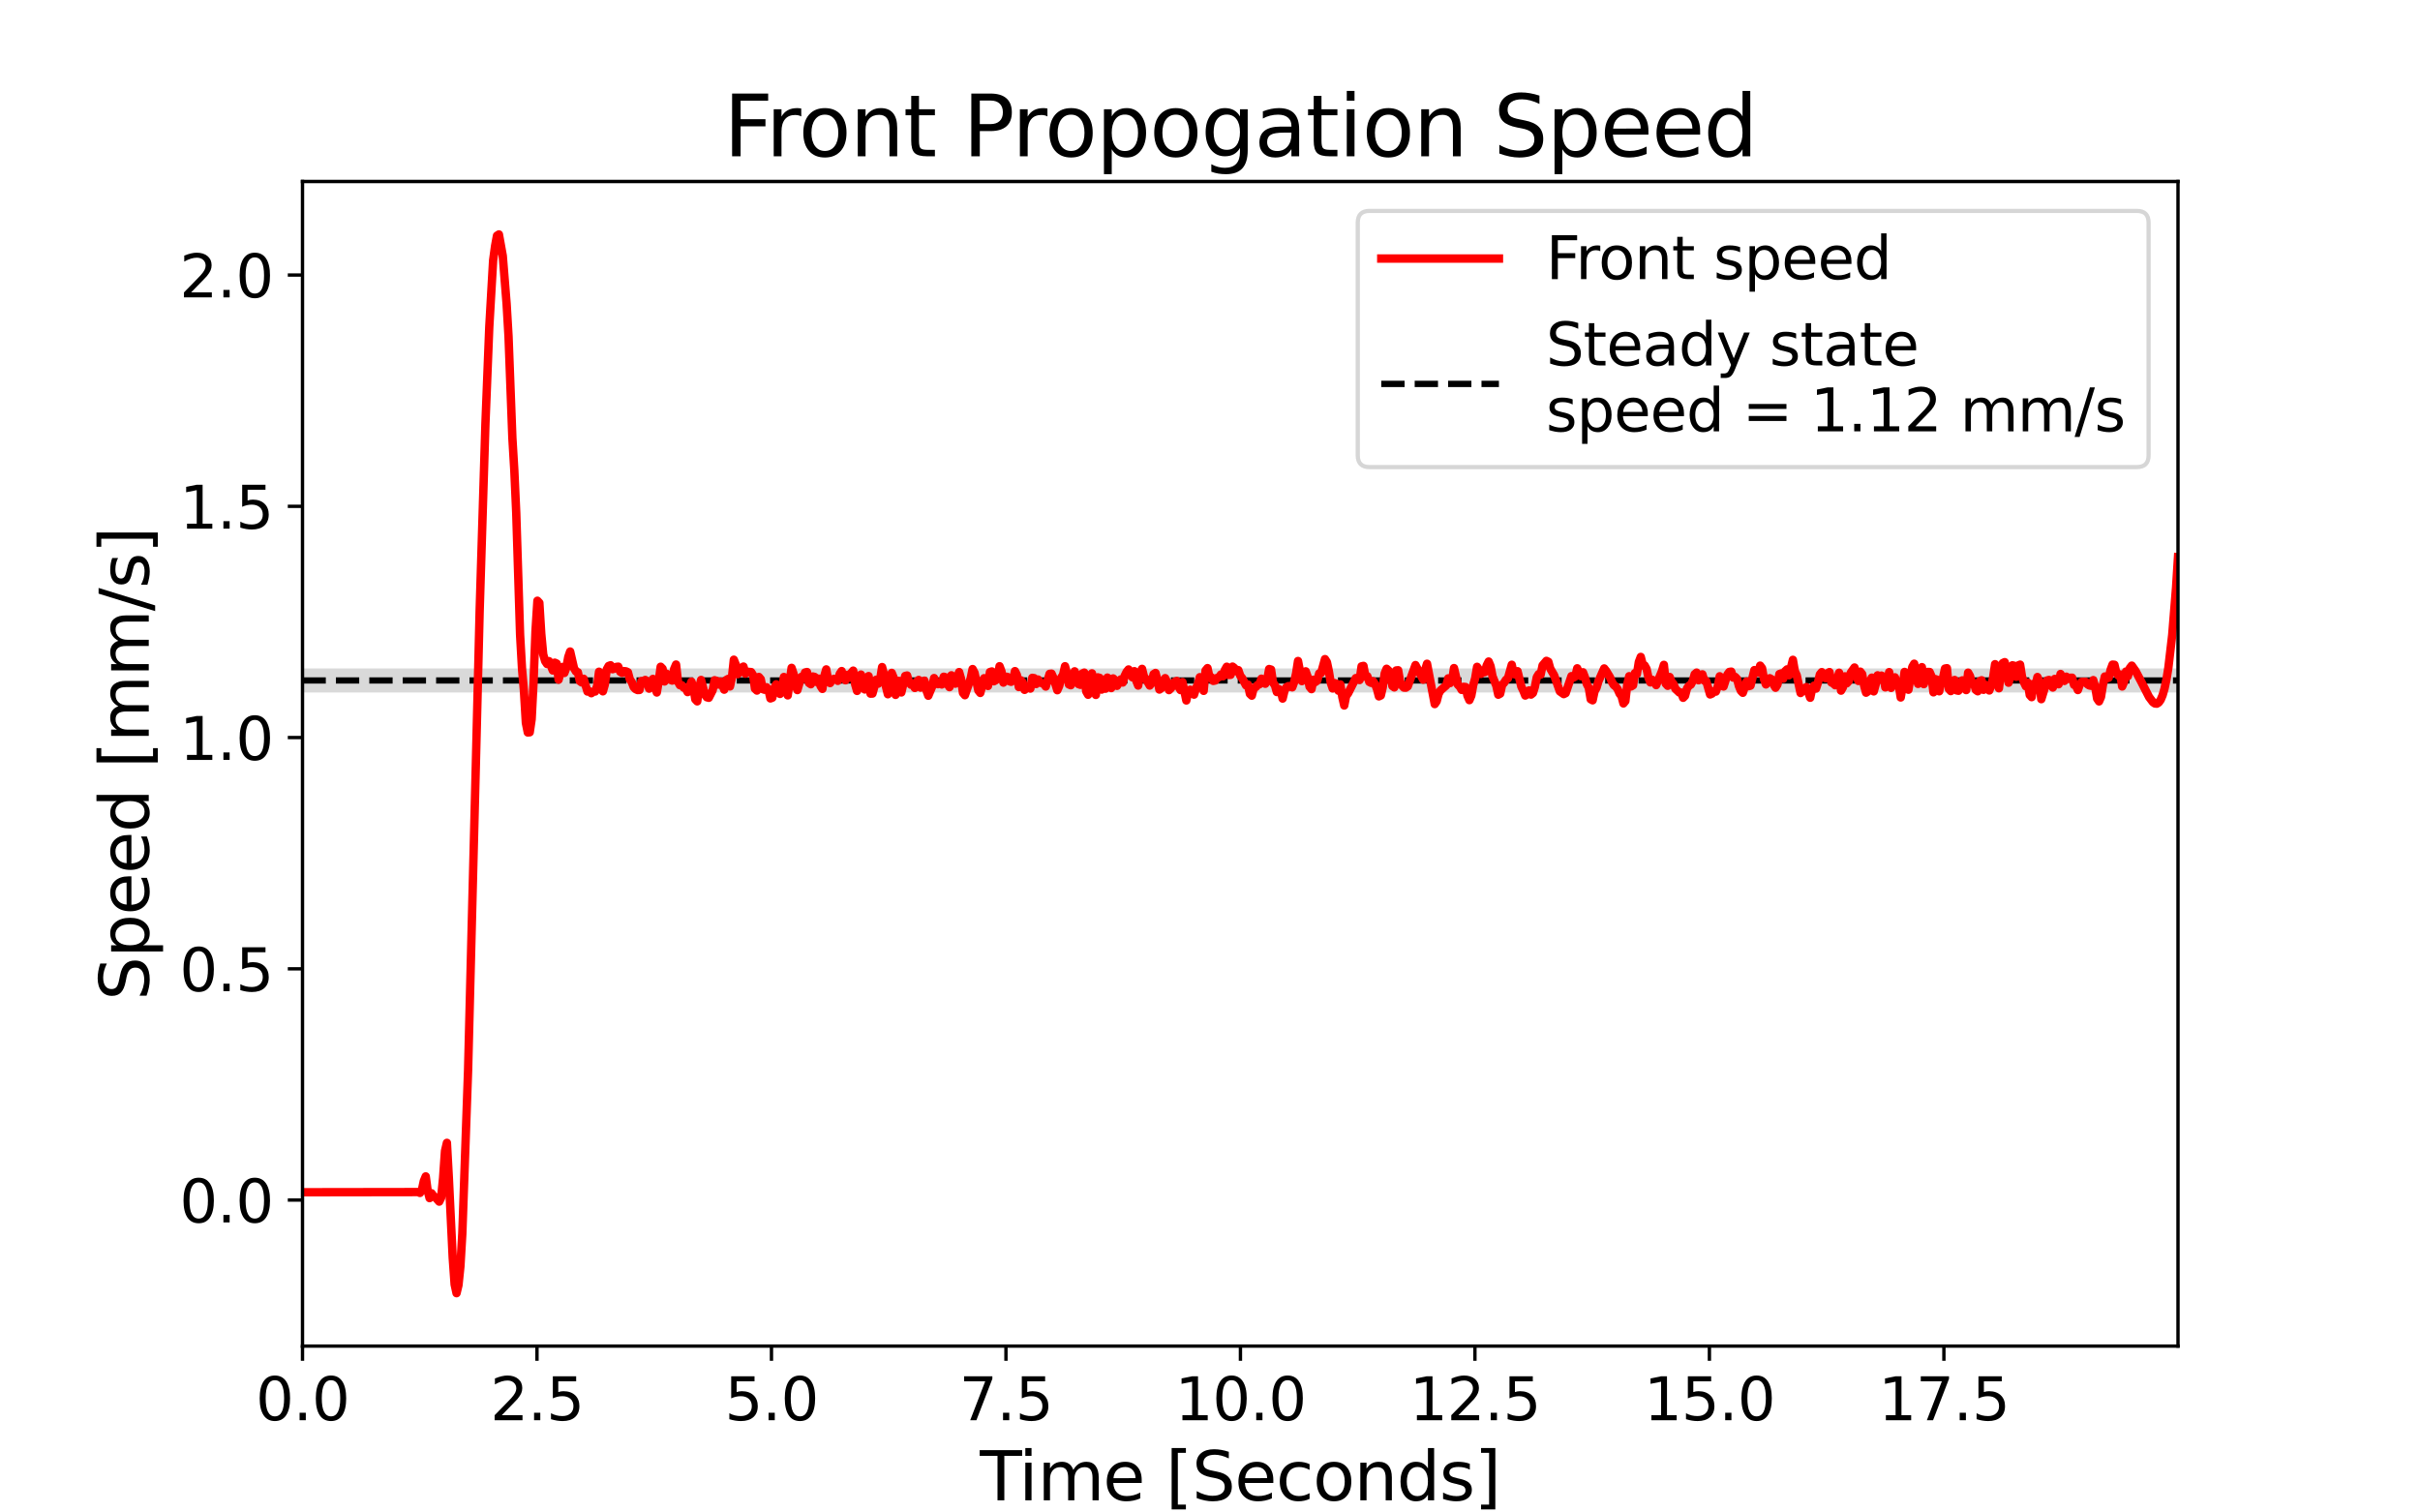<?xml version="1.0" encoding="utf-8" standalone="no"?>
<!DOCTYPE svg PUBLIC "-//W3C//DTD SVG 1.1//EN"
  "http://www.w3.org/Graphics/SVG/1.1/DTD/svg11.dtd">
<svg height="360pt" version="1.1" viewBox="0 0 576 360" width="576pt" xmlns="http://www.w3.org/2000/svg" xmlns:xlink="http://www.w3.org/1999/xlink">
 <defs>
  <style type="text/css">*{stroke-linecap:butt;stroke-linejoin:round;}</style>
 </defs>
 <g id="figure_1">
  <g id="patch_1">
   <path d="M 0 360 
L 576 360 
L 576 0 
L 0 0 
z
" style="fill:#ffffff;"/>
  </g>
  <g id="axes_1">
   <g id="patch_2">
    <path d="M 72 320.4 
L 518.4 320.4 
L 518.4 43.2 
L 72 43.2 
z
" style="fill:#ffffff;"/>
   </g>
   <g id="PolyCollection_1">
    <defs>
     <path d="M 72 -195.174 
L 72 -200.895 
L 72.458 -200.895 
L 72.917 -200.895 
L 73.375 -200.895 
L 73.833 -200.895 
L 74.292 -200.895 
L 74.75 -200.895 
L 75.208 -200.895 
L 75.667 -200.895 
L 76.125 -200.895 
L 76.583 -200.895 
L 77.041 -200.895 
L 77.5 -200.895 
L 77.958 -200.895 
L 78.416 -200.895 
L 78.875 -200.895 
L 79.333 -200.895 
L 79.791 -200.895 
L 80.25 -200.895 
L 80.708 -200.895 
L 81.166 -200.895 
L 81.625 -200.895 
L 82.083 -200.895 
L 82.541 -200.895 
L 83 -200.895 
L 83.458 -200.895 
L 83.916 -200.895 
L 84.375 -200.895 
L 84.833 -200.895 
L 85.291 -200.895 
L 85.749 -200.895 
L 86.208 -200.895 
L 86.666 -200.895 
L 87.124 -200.895 
L 87.583 -200.895 
L 88.041 -200.895 
L 88.499 -200.895 
L 88.958 -200.895 
L 89.416 -200.895 
L 89.874 -200.895 
L 90.333 -200.895 
L 90.791 -200.895 
L 91.249 -200.895 
L 91.708 -200.895 
L 92.166 -200.895 
L 92.624 -200.895 
L 93.083 -200.895 
L 93.541 -200.895 
L 93.999 -200.895 
L 94.457 -200.895 
L 94.916 -200.895 
L 95.374 -200.895 
L 95.832 -200.895 
L 96.291 -200.895 
L 96.749 -200.895 
L 97.207 -200.895 
L 97.666 -200.895 
L 98.124 -200.895 
L 98.582 -200.895 
L 99.041 -200.895 
L 99.499 -200.895 
L 99.957 -200.895 
L 100.416 -200.895 
L 100.874 -200.895 
L 101.332 -200.895 
L 101.791 -200.895 
L 102.249 -200.895 
L 102.707 -200.895 
L 103.166 -200.895 
L 103.624 -200.895 
L 104.082 -200.895 
L 104.54 -200.895 
L 104.999 -200.895 
L 105.457 -200.895 
L 105.915 -200.895 
L 106.374 -200.895 
L 106.832 -200.895 
L 107.29 -200.895 
L 107.749 -200.895 
L 108.207 -200.895 
L 108.665 -200.895 
L 109.124 -200.895 
L 109.582 -200.895 
L 110.04 -200.895 
L 110.499 -200.895 
L 110.957 -200.895 
L 111.415 -200.895 
L 111.874 -200.895 
L 112.332 -200.895 
L 112.79 -200.895 
L 113.248 -200.895 
L 113.707 -200.895 
L 114.165 -200.895 
L 114.623 -200.895 
L 115.082 -200.895 
L 115.54 -200.895 
L 115.998 -200.895 
L 116.457 -200.895 
L 116.915 -200.895 
L 117.373 -200.895 
L 117.832 -200.895 
L 118.29 -200.895 
L 118.748 -200.895 
L 119.207 -200.895 
L 119.665 -200.895 
L 120.123 -200.895 
L 120.582 -200.895 
L 121.04 -200.895 
L 121.498 -200.895 
L 121.956 -200.895 
L 122.415 -200.895 
L 122.873 -200.895 
L 123.331 -200.895 
L 123.79 -200.895 
L 124.248 -200.895 
L 124.706 -200.895 
L 125.165 -200.895 
L 125.623 -200.895 
L 126.081 -200.895 
L 126.54 -200.895 
L 126.998 -200.895 
L 127.456 -200.895 
L 127.915 -200.895 
L 128.373 -200.895 
L 128.831 -200.895 
L 129.29 -200.895 
L 129.748 -200.895 
L 130.206 -200.895 
L 130.664 -200.895 
L 131.123 -200.895 
L 131.581 -200.895 
L 132.039 -200.895 
L 132.498 -200.895 
L 132.956 -200.895 
L 133.414 -200.895 
L 133.873 -200.895 
L 134.331 -200.895 
L 134.789 -200.895 
L 135.248 -200.895 
L 135.706 -200.895 
L 136.164 -200.895 
L 136.623 -200.895 
L 137.081 -200.895 
L 137.539 -200.895 
L 137.998 -200.895 
L 138.456 -200.895 
L 138.914 -200.895 
L 139.372 -200.895 
L 139.831 -200.895 
L 140.289 -200.895 
L 140.747 -200.895 
L 141.206 -200.895 
L 141.664 -200.895 
L 142.122 -200.895 
L 142.581 -200.895 
L 143.039 -200.895 
L 143.497 -200.895 
L 143.956 -200.895 
L 144.414 -200.895 
L 144.872 -200.895 
L 145.331 -200.895 
L 145.789 -200.895 
L 146.247 -200.895 
L 146.706 -200.895 
L 147.164 -200.895 
L 147.622 -200.895 
L 148.08 -200.895 
L 148.539 -200.895 
L 148.997 -200.895 
L 149.455 -200.895 
L 149.914 -200.895 
L 150.372 -200.895 
L 150.83 -200.895 
L 151.289 -200.895 
L 151.747 -200.895 
L 152.205 -200.895 
L 152.664 -200.895 
L 153.122 -200.895 
L 153.58 -200.895 
L 154.039 -200.895 
L 154.497 -200.895 
L 154.955 -200.895 
L 155.414 -200.895 
L 155.872 -200.895 
L 156.33 -200.895 
L 156.789 -200.895 
L 157.247 -200.895 
L 157.705 -200.895 
L 158.163 -200.895 
L 158.622 -200.895 
L 159.08 -200.895 
L 159.538 -200.895 
L 159.997 -200.895 
L 160.455 -200.895 
L 160.913 -200.895 
L 161.372 -200.895 
L 161.83 -200.895 
L 162.288 -200.895 
L 162.747 -200.895 
L 163.205 -200.895 
L 163.663 -200.895 
L 164.122 -200.895 
L 164.58 -200.895 
L 165.038 -200.895 
L 165.497 -200.895 
L 165.955 -200.895 
L 166.413 -200.895 
L 166.871 -200.895 
L 167.33 -200.895 
L 167.788 -200.895 
L 168.246 -200.895 
L 168.705 -200.895 
L 169.163 -200.895 
L 169.621 -200.895 
L 170.08 -200.895 
L 170.538 -200.895 
L 170.996 -200.895 
L 171.455 -200.895 
L 171.913 -200.895 
L 172.371 -200.895 
L 172.83 -200.895 
L 173.288 -200.895 
L 173.746 -200.895 
L 174.205 -200.895 
L 174.663 -200.895 
L 175.121 -200.895 
L 175.579 -200.895 
L 176.038 -200.895 
L 176.496 -200.895 
L 176.954 -200.895 
L 177.413 -200.895 
L 177.871 -200.895 
L 178.329 -200.895 
L 178.788 -200.895 
L 179.246 -200.895 
L 179.704 -200.895 
L 180.163 -200.895 
L 180.621 -200.895 
L 181.079 -200.895 
L 181.538 -200.895 
L 181.996 -200.895 
L 182.454 -200.895 
L 182.913 -200.895 
L 183.371 -200.895 
L 183.829 -200.895 
L 184.287 -200.895 
L 184.746 -200.895 
L 185.204 -200.895 
L 185.662 -200.895 
L 186.121 -200.895 
L 186.579 -200.895 
L 187.037 -200.895 
L 187.496 -200.895 
L 187.954 -200.895 
L 188.412 -200.895 
L 188.871 -200.895 
L 189.329 -200.895 
L 189.787 -200.895 
L 190.246 -200.895 
L 190.704 -200.895 
L 191.162 -200.895 
L 191.621 -200.895 
L 192.079 -200.895 
L 192.537 -200.895 
L 192.995 -200.895 
L 193.454 -200.895 
L 193.912 -200.895 
L 194.37 -200.895 
L 194.829 -200.895 
L 195.287 -200.895 
L 195.745 -200.895 
L 196.204 -200.895 
L 196.662 -200.895 
L 197.12 -200.895 
L 197.579 -200.895 
L 198.037 -200.895 
L 198.495 -200.895 
L 198.954 -200.895 
L 199.412 -200.895 
L 199.87 -200.895 
L 200.329 -200.895 
L 200.787 -200.895 
L 201.245 -200.895 
L 201.703 -200.895 
L 202.162 -200.895 
L 202.62 -200.895 
L 203.078 -200.895 
L 203.537 -200.895 
L 203.995 -200.895 
L 204.453 -200.895 
L 204.912 -200.895 
L 205.37 -200.895 
L 205.828 -200.895 
L 206.287 -200.895 
L 206.745 -200.895 
L 207.203 -200.895 
L 207.662 -200.895 
L 208.12 -200.895 
L 208.578 -200.895 
L 209.037 -200.895 
L 209.495 -200.895 
L 209.953 -200.895 
L 210.411 -200.895 
L 210.87 -200.895 
L 211.328 -200.895 
L 211.786 -200.895 
L 212.245 -200.895 
L 212.703 -200.895 
L 213.161 -200.895 
L 213.62 -200.895 
L 214.078 -200.895 
L 214.536 -200.895 
L 214.995 -200.895 
L 215.453 -200.895 
L 215.911 -200.895 
L 216.37 -200.895 
L 216.828 -200.895 
L 217.286 -200.895 
L 217.745 -200.895 
L 218.203 -200.895 
L 218.661 -200.895 
L 219.12 -200.895 
L 219.578 -200.895 
L 220.036 -200.895 
L 220.494 -200.895 
L 220.953 -200.895 
L 221.411 -200.895 
L 221.869 -200.895 
L 222.328 -200.895 
L 222.786 -200.895 
L 223.244 -200.895 
L 223.703 -200.895 
L 224.161 -200.895 
L 224.619 -200.895 
L 225.078 -200.895 
L 225.536 -200.895 
L 225.994 -200.895 
L 226.453 -200.895 
L 226.911 -200.895 
L 227.369 -200.895 
L 227.828 -200.895 
L 228.286 -200.895 
L 228.744 -200.895 
L 229.202 -200.895 
L 229.661 -200.895 
L 230.119 -200.895 
L 230.577 -200.895 
L 231.036 -200.895 
L 231.494 -200.895 
L 231.952 -200.895 
L 232.411 -200.895 
L 232.869 -200.895 
L 233.327 -200.895 
L 233.786 -200.895 
L 234.244 -200.895 
L 234.702 -200.895 
L 235.161 -200.895 
L 235.619 -200.895 
L 236.077 -200.895 
L 236.536 -200.895 
L 236.994 -200.895 
L 237.452 -200.895 
L 237.91 -200.895 
L 238.369 -200.895 
L 238.827 -200.895 
L 239.285 -200.895 
L 239.744 -200.895 
L 240.202 -200.895 
L 240.66 -200.895 
L 241.119 -200.895 
L 241.577 -200.895 
L 242.035 -200.895 
L 242.494 -200.895 
L 242.952 -200.895 
L 243.41 -200.895 
L 243.869 -200.895 
L 244.327 -200.895 
L 244.785 -200.895 
L 245.244 -200.895 
L 245.702 -200.895 
L 246.16 -200.895 
L 246.618 -200.895 
L 247.077 -200.895 
L 247.535 -200.895 
L 247.993 -200.895 
L 248.452 -200.895 
L 248.91 -200.895 
L 249.368 -200.895 
L 249.827 -200.895 
L 250.285 -200.895 
L 250.743 -200.895 
L 251.202 -200.895 
L 251.66 -200.895 
L 252.118 -200.895 
L 252.577 -200.895 
L 253.035 -200.895 
L 253.493 -200.895 
L 253.952 -200.895 
L 254.41 -200.895 
L 254.868 -200.895 
L 255.326 -200.895 
L 255.785 -200.895 
L 256.243 -200.895 
L 256.701 -200.895 
L 257.16 -200.895 
L 257.618 -200.895 
L 258.076 -200.895 
L 258.535 -200.895 
L 258.993 -200.895 
L 259.451 -200.895 
L 259.91 -200.895 
L 260.368 -200.895 
L 260.826 -200.895 
L 261.285 -200.895 
L 261.743 -200.895 
L 262.201 -200.895 
L 262.66 -200.895 
L 263.118 -200.895 
L 263.576 -200.895 
L 264.034 -200.895 
L 264.493 -200.895 
L 264.951 -200.895 
L 265.409 -200.895 
L 265.868 -200.895 
L 266.326 -200.895 
L 266.784 -200.895 
L 267.243 -200.895 
L 267.701 -200.895 
L 268.159 -200.895 
L 268.618 -200.895 
L 269.076 -200.895 
L 269.534 -200.895 
L 269.993 -200.895 
L 270.451 -200.895 
L 270.909 -200.895 
L 271.368 -200.895 
L 271.826 -200.895 
L 272.284 -200.895 
L 272.743 -200.895 
L 273.201 -200.895 
L 273.659 -200.895 
L 274.117 -200.895 
L 274.576 -200.895 
L 275.034 -200.895 
L 275.492 -200.895 
L 275.951 -200.895 
L 276.409 -200.895 
L 276.867 -200.895 
L 277.326 -200.895 
L 277.784 -200.895 
L 278.242 -200.895 
L 278.701 -200.895 
L 279.159 -200.895 
L 279.617 -200.895 
L 280.076 -200.895 
L 280.534 -200.895 
L 280.992 -200.895 
L 281.451 -200.895 
L 281.909 -200.895 
L 282.367 -200.895 
L 282.825 -200.895 
L 283.284 -200.895 
L 283.742 -200.895 
L 284.2 -200.895 
L 284.659 -200.895 
L 285.117 -200.895 
L 285.575 -200.895 
L 286.034 -200.895 
L 286.492 -200.895 
L 286.95 -200.895 
L 287.409 -200.895 
L 287.867 -200.895 
L 288.325 -200.895 
L 288.784 -200.895 
L 289.242 -200.895 
L 289.7 -200.895 
L 290.159 -200.895 
L 290.617 -200.895 
L 291.075 -200.895 
L 291.533 -200.895 
L 291.992 -200.895 
L 292.45 -200.895 
L 292.908 -200.895 
L 293.367 -200.895 
L 293.825 -200.895 
L 294.283 -200.895 
L 294.742 -200.895 
L 295.2 -200.895 
L 295.658 -200.895 
L 296.117 -200.895 
L 296.575 -200.895 
L 297.033 -200.895 
L 297.492 -200.895 
L 297.95 -200.895 
L 298.408 -200.895 
L 298.867 -200.895 
L 299.325 -200.895 
L 299.783 -200.895 
L 300.241 -200.895 
L 300.7 -200.895 
L 301.158 -200.895 
L 301.616 -200.895 
L 302.075 -200.895 
L 302.533 -200.895 
L 302.991 -200.895 
L 303.45 -200.895 
L 303.908 -200.895 
L 304.366 -200.895 
L 304.825 -200.895 
L 305.283 -200.895 
L 305.741 -200.895 
L 306.2 -200.895 
L 306.658 -200.895 
L 307.116 -200.895 
L 307.575 -200.895 
L 308.033 -200.895 
L 308.491 -200.895 
L 308.949 -200.895 
L 309.408 -200.895 
L 309.866 -200.895 
L 310.324 -200.895 
L 310.783 -200.895 
L 311.241 -200.895 
L 311.699 -200.895 
L 312.158 -200.895 
L 312.616 -200.895 
L 313.074 -200.895 
L 313.533 -200.895 
L 313.991 -200.895 
L 314.449 -200.895 
L 314.908 -200.895 
L 315.366 -200.895 
L 315.824 -200.895 
L 316.283 -200.895 
L 316.741 -200.895 
L 317.199 -200.895 
L 317.657 -200.895 
L 318.116 -200.895 
L 318.574 -200.895 
L 319.032 -200.895 
L 319.491 -200.895 
L 319.949 -200.895 
L 320.407 -200.895 
L 320.866 -200.895 
L 321.324 -200.895 
L 321.782 -200.895 
L 322.241 -200.895 
L 322.699 -200.895 
L 323.157 -200.895 
L 323.616 -200.895 
L 324.074 -200.895 
L 324.532 -200.895 
L 324.991 -200.895 
L 325.449 -200.895 
L 325.907 -200.895 
L 326.366 -200.895 
L 326.824 -200.895 
L 327.282 -200.895 
L 327.74 -200.895 
L 328.199 -200.895 
L 328.657 -200.895 
L 329.115 -200.895 
L 329.574 -200.895 
L 330.032 -200.895 
L 330.49 -200.895 
L 330.949 -200.895 
L 331.407 -200.895 
L 331.865 -200.895 
L 332.324 -200.895 
L 332.782 -200.895 
L 333.24 -200.895 
L 333.699 -200.895 
L 334.157 -200.895 
L 334.615 -200.895 
L 335.074 -200.895 
L 335.532 -200.895 
L 335.99 -200.895 
L 336.448 -200.895 
L 336.907 -200.895 
L 337.365 -200.895 
L 337.823 -200.895 
L 338.282 -200.895 
L 338.74 -200.895 
L 339.198 -200.895 
L 339.657 -200.895 
L 340.115 -200.895 
L 340.573 -200.895 
L 341.032 -200.895 
L 341.49 -200.895 
L 341.948 -200.895 
L 342.407 -200.895 
L 342.865 -200.895 
L 343.323 -200.895 
L 343.782 -200.895 
L 344.24 -200.895 
L 344.698 -200.895 
L 345.156 -200.895 
L 345.615 -200.895 
L 346.073 -200.895 
L 346.531 -200.895 
L 346.99 -200.895 
L 347.448 -200.895 
L 347.906 -200.895 
L 348.365 -200.895 
L 348.823 -200.895 
L 349.281 -200.895 
L 349.74 -200.895 
L 350.198 -200.895 
L 350.656 -200.895 
L 351.115 -200.895 
L 351.573 -200.895 
L 352.031 -200.895 
L 352.49 -200.895 
L 352.948 -200.895 
L 353.406 -200.895 
L 353.864 -200.895 
L 354.323 -200.895 
L 354.781 -200.895 
L 355.239 -200.895 
L 355.698 -200.895 
L 356.156 -200.895 
L 356.614 -200.895 
L 357.073 -200.895 
L 357.531 -200.895 
L 357.989 -200.895 
L 358.448 -200.895 
L 358.906 -200.895 
L 359.364 -200.895 
L 359.823 -200.895 
L 360.281 -200.895 
L 360.739 -200.895 
L 361.198 -200.895 
L 361.656 -200.895 
L 362.114 -200.895 
L 362.572 -200.895 
L 363.031 -200.895 
L 363.489 -200.895 
L 363.947 -200.895 
L 364.406 -200.895 
L 364.864 -200.895 
L 365.322 -200.895 
L 365.781 -200.895 
L 366.239 -200.895 
L 366.697 -200.895 
L 367.156 -200.895 
L 367.614 -200.895 
L 368.072 -200.895 
L 368.531 -200.895 
L 368.989 -200.895 
L 369.447 -200.895 
L 369.906 -200.895 
L 370.364 -200.895 
L 370.822 -200.895 
L 371.28 -200.895 
L 371.739 -200.895 
L 372.197 -200.895 
L 372.655 -200.895 
L 373.114 -200.895 
L 373.572 -200.895 
L 374.03 -200.895 
L 374.489 -200.895 
L 374.947 -200.895 
L 375.405 -200.895 
L 375.864 -200.895 
L 376.322 -200.895 
L 376.78 -200.895 
L 377.239 -200.895 
L 377.697 -200.895 
L 378.155 -200.895 
L 378.614 -200.895 
L 379.072 -200.895 
L 379.53 -200.895 
L 379.989 -200.895 
L 380.447 -200.895 
L 380.905 -200.895 
L 381.363 -200.895 
L 381.822 -200.895 
L 382.28 -200.895 
L 382.738 -200.895 
L 383.197 -200.895 
L 383.655 -200.895 
L 384.113 -200.895 
L 384.572 -200.895 
L 385.03 -200.895 
L 385.488 -200.895 
L 385.947 -200.895 
L 386.405 -200.895 
L 386.863 -200.895 
L 387.322 -200.895 
L 387.78 -200.895 
L 388.238 -200.895 
L 388.697 -200.895 
L 389.155 -200.895 
L 389.613 -200.895 
L 390.071 -200.895 
L 390.53 -200.895 
L 390.988 -200.895 
L 391.446 -200.895 
L 391.905 -200.895 
L 392.363 -200.895 
L 392.821 -200.895 
L 393.28 -200.895 
L 393.738 -200.895 
L 394.196 -200.895 
L 394.655 -200.895 
L 395.113 -200.895 
L 395.571 -200.895 
L 396.03 -200.895 
L 396.488 -200.895 
L 396.946 -200.895 
L 397.405 -200.895 
L 397.863 -200.895 
L 398.321 -200.895 
L 398.779 -200.895 
L 399.238 -200.895 
L 399.696 -200.895 
L 400.154 -200.895 
L 400.613 -200.895 
L 401.071 -200.895 
L 401.529 -200.895 
L 401.988 -200.895 
L 402.446 -200.895 
L 402.904 -200.895 
L 403.363 -200.895 
L 403.821 -200.895 
L 404.279 -200.895 
L 404.738 -200.895 
L 405.196 -200.895 
L 405.654 -200.895 
L 406.113 -200.895 
L 406.571 -200.895 
L 407.029 -200.895 
L 407.487 -200.895 
L 407.946 -200.895 
L 408.404 -200.895 
L 408.862 -200.895 
L 409.321 -200.895 
L 409.779 -200.895 
L 410.237 -200.895 
L 410.696 -200.895 
L 411.154 -200.895 
L 411.612 -200.895 
L 412.071 -200.895 
L 412.529 -200.895 
L 412.987 -200.895 
L 413.446 -200.895 
L 413.904 -200.895 
L 414.362 -200.895 
L 414.821 -200.895 
L 415.279 -200.895 
L 415.737 -200.895 
L 416.195 -200.895 
L 416.654 -200.895 
L 417.112 -200.895 
L 417.57 -200.895 
L 418.029 -200.895 
L 418.487 -200.895 
L 418.945 -200.895 
L 419.404 -200.895 
L 419.862 -200.895 
L 420.32 -200.895 
L 420.779 -200.895 
L 421.237 -200.895 
L 421.695 -200.895 
L 422.154 -200.895 
L 422.612 -200.895 
L 423.07 -200.895 
L 423.529 -200.895 
L 423.987 -200.895 
L 424.445 -200.895 
L 424.903 -200.895 
L 425.362 -200.895 
L 425.82 -200.895 
L 426.278 -200.895 
L 426.737 -200.895 
L 427.195 -200.895 
L 427.653 -200.895 
L 428.112 -200.895 
L 428.57 -200.895 
L 429.028 -200.895 
L 429.487 -200.895 
L 429.945 -200.895 
L 430.403 -200.895 
L 430.862 -200.895 
L 431.32 -200.895 
L 431.778 -200.895 
L 432.237 -200.895 
L 432.695 -200.895 
L 433.153 -200.895 
L 433.611 -200.895 
L 434.07 -200.895 
L 434.528 -200.895 
L 434.986 -200.895 
L 435.445 -200.895 
L 435.903 -200.895 
L 436.361 -200.895 
L 436.82 -200.895 
L 437.278 -200.895 
L 437.736 -200.895 
L 438.195 -200.895 
L 438.653 -200.895 
L 439.111 -200.895 
L 439.57 -200.895 
L 440.028 -200.895 
L 440.486 -200.895 
L 440.945 -200.895 
L 441.403 -200.895 
L 441.861 -200.895 
L 442.32 -200.895 
L 442.778 -200.895 
L 443.236 -200.895 
L 443.694 -200.895 
L 444.153 -200.895 
L 444.611 -200.895 
L 445.069 -200.895 
L 445.528 -200.895 
L 445.986 -200.895 
L 446.444 -200.895 
L 446.903 -200.895 
L 447.361 -200.895 
L 447.819 -200.895 
L 448.278 -200.895 
L 448.736 -200.895 
L 449.194 -200.895 
L 449.653 -200.895 
L 450.111 -200.895 
L 450.569 -200.895 
L 451.028 -200.895 
L 451.486 -200.895 
L 451.944 -200.895 
L 452.402 -200.895 
L 452.861 -200.895 
L 453.319 -200.895 
L 453.777 -200.895 
L 454.236 -200.895 
L 454.694 -200.895 
L 455.152 -200.895 
L 455.611 -200.895 
L 456.069 -200.895 
L 456.527 -200.895 
L 456.986 -200.895 
L 457.444 -200.895 
L 457.902 -200.895 
L 458.361 -200.895 
L 458.819 -200.895 
L 459.277 -200.895 
L 459.736 -200.895 
L 460.194 -200.895 
L 460.652 -200.895 
L 461.11 -200.895 
L 461.569 -200.895 
L 462.027 -200.895 
L 462.485 -200.895 
L 462.944 -200.895 
L 463.402 -200.895 
L 463.86 -200.895 
L 464.319 -200.895 
L 464.777 -200.895 
L 465.235 -200.895 
L 465.694 -200.895 
L 466.152 -200.895 
L 466.61 -200.895 
L 467.069 -200.895 
L 467.527 -200.895 
L 467.985 -200.895 
L 468.444 -200.895 
L 468.902 -200.895 
L 469.36 -200.895 
L 469.818 -200.895 
L 470.277 -200.895 
L 470.735 -200.895 
L 471.193 -200.895 
L 471.652 -200.895 
L 472.11 -200.895 
L 472.568 -200.895 
L 473.027 -200.895 
L 473.485 -200.895 
L 473.943 -200.895 
L 474.402 -200.895 
L 474.86 -200.895 
L 475.318 -200.895 
L 475.777 -200.895 
L 476.235 -200.895 
L 476.693 -200.895 
L 477.152 -200.895 
L 477.61 -200.895 
L 478.068 -200.895 
L 478.526 -200.895 
L 478.985 -200.895 
L 479.443 -200.895 
L 479.901 -200.895 
L 480.36 -200.895 
L 480.818 -200.895 
L 481.276 -200.895 
L 481.735 -200.895 
L 482.193 -200.895 
L 482.651 -200.895 
L 483.11 -200.895 
L 483.568 -200.895 
L 484.026 -200.895 
L 484.485 -200.895 
L 484.943 -200.895 
L 485.401 -200.895 
L 485.86 -200.895 
L 486.318 -200.895 
L 486.776 -200.895 
L 487.234 -200.895 
L 487.693 -200.895 
L 488.151 -200.895 
L 488.609 -200.895 
L 489.068 -200.895 
L 489.526 -200.895 
L 489.984 -200.895 
L 490.443 -200.895 
L 490.901 -200.895 
L 491.359 -200.895 
L 491.818 -200.895 
L 492.276 -200.895 
L 492.734 -200.895 
L 493.193 -200.895 
L 493.651 -200.895 
L 494.109 -200.895 
L 494.568 -200.895 
L 495.026 -200.895 
L 495.484 -200.895 
L 495.943 -200.895 
L 496.401 -200.895 
L 496.859 -200.895 
L 497.317 -200.895 
L 497.776 -200.895 
L 498.234 -200.895 
L 498.692 -200.895 
L 499.151 -200.895 
L 499.609 -200.895 
L 500.067 -200.895 
L 500.526 -200.895 
L 500.984 -200.895 
L 501.442 -200.895 
L 501.901 -200.895 
L 502.359 -200.895 
L 502.817 -200.895 
L 503.276 -200.895 
L 503.734 -200.895 
L 504.192 -200.895 
L 504.651 -200.895 
L 505.109 -200.895 
L 505.567 -200.895 
L 506.025 -200.895 
L 506.484 -200.895 
L 506.942 -200.895 
L 507.4 -200.895 
L 507.859 -200.895 
L 508.317 -200.895 
L 508.775 -200.895 
L 509.234 -200.895 
L 509.692 -200.895 
L 510.15 -200.895 
L 510.609 -200.895 
L 511.067 -200.895 
L 511.525 -200.895 
L 511.984 -200.895 
L 512.442 -200.895 
L 512.9 -200.895 
L 513.359 -200.895 
L 513.817 -200.895 
L 514.275 -200.895 
L 514.733 -200.895 
L 515.192 -200.895 
L 515.65 -200.895 
L 516.108 -200.895 
L 516.567 -200.895 
L 517.025 -200.895 
L 517.483 -200.895 
L 517.942 -200.895 
L 518.4 -200.895 
L 518.4 -195.174 
L 518.4 -195.174 
L 517.942 -195.174 
L 517.483 -195.174 
L 517.025 -195.174 
L 516.567 -195.174 
L 516.108 -195.174 
L 515.65 -195.174 
L 515.192 -195.174 
L 514.733 -195.174 
L 514.275 -195.174 
L 513.817 -195.174 
L 513.359 -195.174 
L 512.9 -195.174 
L 512.442 -195.174 
L 511.984 -195.174 
L 511.525 -195.174 
L 511.067 -195.174 
L 510.609 -195.174 
L 510.15 -195.174 
L 509.692 -195.174 
L 509.234 -195.174 
L 508.775 -195.174 
L 508.317 -195.174 
L 507.859 -195.174 
L 507.4 -195.174 
L 506.942 -195.174 
L 506.484 -195.174 
L 506.025 -195.174 
L 505.567 -195.174 
L 505.109 -195.174 
L 504.651 -195.174 
L 504.192 -195.174 
L 503.734 -195.174 
L 503.276 -195.174 
L 502.817 -195.174 
L 502.359 -195.174 
L 501.901 -195.174 
L 501.442 -195.174 
L 500.984 -195.174 
L 500.526 -195.174 
L 500.067 -195.174 
L 499.609 -195.174 
L 499.151 -195.174 
L 498.692 -195.174 
L 498.234 -195.174 
L 497.776 -195.174 
L 497.317 -195.174 
L 496.859 -195.174 
L 496.401 -195.174 
L 495.943 -195.174 
L 495.484 -195.174 
L 495.026 -195.174 
L 494.568 -195.174 
L 494.109 -195.174 
L 493.651 -195.174 
L 493.193 -195.174 
L 492.734 -195.174 
L 492.276 -195.174 
L 491.818 -195.174 
L 491.359 -195.174 
L 490.901 -195.174 
L 490.443 -195.174 
L 489.984 -195.174 
L 489.526 -195.174 
L 489.068 -195.174 
L 488.609 -195.174 
L 488.151 -195.174 
L 487.693 -195.174 
L 487.234 -195.174 
L 486.776 -195.174 
L 486.318 -195.174 
L 485.86 -195.174 
L 485.401 -195.174 
L 484.943 -195.174 
L 484.485 -195.174 
L 484.026 -195.174 
L 483.568 -195.174 
L 483.11 -195.174 
L 482.651 -195.174 
L 482.193 -195.174 
L 481.735 -195.174 
L 481.276 -195.174 
L 480.818 -195.174 
L 480.36 -195.174 
L 479.901 -195.174 
L 479.443 -195.174 
L 478.985 -195.174 
L 478.526 -195.174 
L 478.068 -195.174 
L 477.61 -195.174 
L 477.152 -195.174 
L 476.693 -195.174 
L 476.235 -195.174 
L 475.777 -195.174 
L 475.318 -195.174 
L 474.86 -195.174 
L 474.402 -195.174 
L 473.943 -195.174 
L 473.485 -195.174 
L 473.027 -195.174 
L 472.568 -195.174 
L 472.11 -195.174 
L 471.652 -195.174 
L 471.193 -195.174 
L 470.735 -195.174 
L 470.277 -195.174 
L 469.818 -195.174 
L 469.36 -195.174 
L 468.902 -195.174 
L 468.444 -195.174 
L 467.985 -195.174 
L 467.527 -195.174 
L 467.069 -195.174 
L 466.61 -195.174 
L 466.152 -195.174 
L 465.694 -195.174 
L 465.235 -195.174 
L 464.777 -195.174 
L 464.319 -195.174 
L 463.86 -195.174 
L 463.402 -195.174 
L 462.944 -195.174 
L 462.485 -195.174 
L 462.027 -195.174 
L 461.569 -195.174 
L 461.11 -195.174 
L 460.652 -195.174 
L 460.194 -195.174 
L 459.736 -195.174 
L 459.277 -195.174 
L 458.819 -195.174 
L 458.361 -195.174 
L 457.902 -195.174 
L 457.444 -195.174 
L 456.986 -195.174 
L 456.527 -195.174 
L 456.069 -195.174 
L 455.611 -195.174 
L 455.152 -195.174 
L 454.694 -195.174 
L 454.236 -195.174 
L 453.777 -195.174 
L 453.319 -195.174 
L 452.861 -195.174 
L 452.402 -195.174 
L 451.944 -195.174 
L 451.486 -195.174 
L 451.028 -195.174 
L 450.569 -195.174 
L 450.111 -195.174 
L 449.653 -195.174 
L 449.194 -195.174 
L 448.736 -195.174 
L 448.278 -195.174 
L 447.819 -195.174 
L 447.361 -195.174 
L 446.903 -195.174 
L 446.444 -195.174 
L 445.986 -195.174 
L 445.528 -195.174 
L 445.069 -195.174 
L 444.611 -195.174 
L 444.153 -195.174 
L 443.694 -195.174 
L 443.236 -195.174 
L 442.778 -195.174 
L 442.32 -195.174 
L 441.861 -195.174 
L 441.403 -195.174 
L 440.945 -195.174 
L 440.486 -195.174 
L 440.028 -195.174 
L 439.57 -195.174 
L 439.111 -195.174 
L 438.653 -195.174 
L 438.195 -195.174 
L 437.736 -195.174 
L 437.278 -195.174 
L 436.82 -195.174 
L 436.361 -195.174 
L 435.903 -195.174 
L 435.445 -195.174 
L 434.986 -195.174 
L 434.528 -195.174 
L 434.07 -195.174 
L 433.611 -195.174 
L 433.153 -195.174 
L 432.695 -195.174 
L 432.237 -195.174 
L 431.778 -195.174 
L 431.32 -195.174 
L 430.862 -195.174 
L 430.403 -195.174 
L 429.945 -195.174 
L 429.487 -195.174 
L 429.028 -195.174 
L 428.57 -195.174 
L 428.112 -195.174 
L 427.653 -195.174 
L 427.195 -195.174 
L 426.737 -195.174 
L 426.278 -195.174 
L 425.82 -195.174 
L 425.362 -195.174 
L 424.903 -195.174 
L 424.445 -195.174 
L 423.987 -195.174 
L 423.529 -195.174 
L 423.07 -195.174 
L 422.612 -195.174 
L 422.154 -195.174 
L 421.695 -195.174 
L 421.237 -195.174 
L 420.779 -195.174 
L 420.32 -195.174 
L 419.862 -195.174 
L 419.404 -195.174 
L 418.945 -195.174 
L 418.487 -195.174 
L 418.029 -195.174 
L 417.57 -195.174 
L 417.112 -195.174 
L 416.654 -195.174 
L 416.195 -195.174 
L 415.737 -195.174 
L 415.279 -195.174 
L 414.821 -195.174 
L 414.362 -195.174 
L 413.904 -195.174 
L 413.446 -195.174 
L 412.987 -195.174 
L 412.529 -195.174 
L 412.071 -195.174 
L 411.612 -195.174 
L 411.154 -195.174 
L 410.696 -195.174 
L 410.237 -195.174 
L 409.779 -195.174 
L 409.321 -195.174 
L 408.862 -195.174 
L 408.404 -195.174 
L 407.946 -195.174 
L 407.487 -195.174 
L 407.029 -195.174 
L 406.571 -195.174 
L 406.113 -195.174 
L 405.654 -195.174 
L 405.196 -195.174 
L 404.738 -195.174 
L 404.279 -195.174 
L 403.821 -195.174 
L 403.363 -195.174 
L 402.904 -195.174 
L 402.446 -195.174 
L 401.988 -195.174 
L 401.529 -195.174 
L 401.071 -195.174 
L 400.613 -195.174 
L 400.154 -195.174 
L 399.696 -195.174 
L 399.238 -195.174 
L 398.779 -195.174 
L 398.321 -195.174 
L 397.863 -195.174 
L 397.405 -195.174 
L 396.946 -195.174 
L 396.488 -195.174 
L 396.03 -195.174 
L 395.571 -195.174 
L 395.113 -195.174 
L 394.655 -195.174 
L 394.196 -195.174 
L 393.738 -195.174 
L 393.28 -195.174 
L 392.821 -195.174 
L 392.363 -195.174 
L 391.905 -195.174 
L 391.446 -195.174 
L 390.988 -195.174 
L 390.53 -195.174 
L 390.071 -195.174 
L 389.613 -195.174 
L 389.155 -195.174 
L 388.697 -195.174 
L 388.238 -195.174 
L 387.78 -195.174 
L 387.322 -195.174 
L 386.863 -195.174 
L 386.405 -195.174 
L 385.947 -195.174 
L 385.488 -195.174 
L 385.03 -195.174 
L 384.572 -195.174 
L 384.113 -195.174 
L 383.655 -195.174 
L 383.197 -195.174 
L 382.738 -195.174 
L 382.28 -195.174 
L 381.822 -195.174 
L 381.363 -195.174 
L 380.905 -195.174 
L 380.447 -195.174 
L 379.989 -195.174 
L 379.53 -195.174 
L 379.072 -195.174 
L 378.614 -195.174 
L 378.155 -195.174 
L 377.697 -195.174 
L 377.239 -195.174 
L 376.78 -195.174 
L 376.322 -195.174 
L 375.864 -195.174 
L 375.405 -195.174 
L 374.947 -195.174 
L 374.489 -195.174 
L 374.03 -195.174 
L 373.572 -195.174 
L 373.114 -195.174 
L 372.655 -195.174 
L 372.197 -195.174 
L 371.739 -195.174 
L 371.28 -195.174 
L 370.822 -195.174 
L 370.364 -195.174 
L 369.906 -195.174 
L 369.447 -195.174 
L 368.989 -195.174 
L 368.531 -195.174 
L 368.072 -195.174 
L 367.614 -195.174 
L 367.156 -195.174 
L 366.697 -195.174 
L 366.239 -195.174 
L 365.781 -195.174 
L 365.322 -195.174 
L 364.864 -195.174 
L 364.406 -195.174 
L 363.947 -195.174 
L 363.489 -195.174 
L 363.031 -195.174 
L 362.572 -195.174 
L 362.114 -195.174 
L 361.656 -195.174 
L 361.198 -195.174 
L 360.739 -195.174 
L 360.281 -195.174 
L 359.823 -195.174 
L 359.364 -195.174 
L 358.906 -195.174 
L 358.448 -195.174 
L 357.989 -195.174 
L 357.531 -195.174 
L 357.073 -195.174 
L 356.614 -195.174 
L 356.156 -195.174 
L 355.698 -195.174 
L 355.239 -195.174 
L 354.781 -195.174 
L 354.323 -195.174 
L 353.864 -195.174 
L 353.406 -195.174 
L 352.948 -195.174 
L 352.49 -195.174 
L 352.031 -195.174 
L 351.573 -195.174 
L 351.115 -195.174 
L 350.656 -195.174 
L 350.198 -195.174 
L 349.74 -195.174 
L 349.281 -195.174 
L 348.823 -195.174 
L 348.365 -195.174 
L 347.906 -195.174 
L 347.448 -195.174 
L 346.99 -195.174 
L 346.531 -195.174 
L 346.073 -195.174 
L 345.615 -195.174 
L 345.156 -195.174 
L 344.698 -195.174 
L 344.24 -195.174 
L 343.782 -195.174 
L 343.323 -195.174 
L 342.865 -195.174 
L 342.407 -195.174 
L 341.948 -195.174 
L 341.49 -195.174 
L 341.032 -195.174 
L 340.573 -195.174 
L 340.115 -195.174 
L 339.657 -195.174 
L 339.198 -195.174 
L 338.74 -195.174 
L 338.282 -195.174 
L 337.823 -195.174 
L 337.365 -195.174 
L 336.907 -195.174 
L 336.448 -195.174 
L 335.99 -195.174 
L 335.532 -195.174 
L 335.074 -195.174 
L 334.615 -195.174 
L 334.157 -195.174 
L 333.699 -195.174 
L 333.24 -195.174 
L 332.782 -195.174 
L 332.324 -195.174 
L 331.865 -195.174 
L 331.407 -195.174 
L 330.949 -195.174 
L 330.49 -195.174 
L 330.032 -195.174 
L 329.574 -195.174 
L 329.115 -195.174 
L 328.657 -195.174 
L 328.199 -195.174 
L 327.74 -195.174 
L 327.282 -195.174 
L 326.824 -195.174 
L 326.366 -195.174 
L 325.907 -195.174 
L 325.449 -195.174 
L 324.991 -195.174 
L 324.532 -195.174 
L 324.074 -195.174 
L 323.616 -195.174 
L 323.157 -195.174 
L 322.699 -195.174 
L 322.241 -195.174 
L 321.782 -195.174 
L 321.324 -195.174 
L 320.866 -195.174 
L 320.407 -195.174 
L 319.949 -195.174 
L 319.491 -195.174 
L 319.032 -195.174 
L 318.574 -195.174 
L 318.116 -195.174 
L 317.657 -195.174 
L 317.199 -195.174 
L 316.741 -195.174 
L 316.283 -195.174 
L 315.824 -195.174 
L 315.366 -195.174 
L 314.908 -195.174 
L 314.449 -195.174 
L 313.991 -195.174 
L 313.533 -195.174 
L 313.074 -195.174 
L 312.616 -195.174 
L 312.158 -195.174 
L 311.699 -195.174 
L 311.241 -195.174 
L 310.783 -195.174 
L 310.324 -195.174 
L 309.866 -195.174 
L 309.408 -195.174 
L 308.949 -195.174 
L 308.491 -195.174 
L 308.033 -195.174 
L 307.575 -195.174 
L 307.116 -195.174 
L 306.658 -195.174 
L 306.2 -195.174 
L 305.741 -195.174 
L 305.283 -195.174 
L 304.825 -195.174 
L 304.366 -195.174 
L 303.908 -195.174 
L 303.45 -195.174 
L 302.991 -195.174 
L 302.533 -195.174 
L 302.075 -195.174 
L 301.616 -195.174 
L 301.158 -195.174 
L 300.7 -195.174 
L 300.241 -195.174 
L 299.783 -195.174 
L 299.325 -195.174 
L 298.867 -195.174 
L 298.408 -195.174 
L 297.95 -195.174 
L 297.492 -195.174 
L 297.033 -195.174 
L 296.575 -195.174 
L 296.117 -195.174 
L 295.658 -195.174 
L 295.2 -195.174 
L 294.742 -195.174 
L 294.283 -195.174 
L 293.825 -195.174 
L 293.367 -195.174 
L 292.908 -195.174 
L 292.45 -195.174 
L 291.992 -195.174 
L 291.533 -195.174 
L 291.075 -195.174 
L 290.617 -195.174 
L 290.159 -195.174 
L 289.7 -195.174 
L 289.242 -195.174 
L 288.784 -195.174 
L 288.325 -195.174 
L 287.867 -195.174 
L 287.409 -195.174 
L 286.95 -195.174 
L 286.492 -195.174 
L 286.034 -195.174 
L 285.575 -195.174 
L 285.117 -195.174 
L 284.659 -195.174 
L 284.2 -195.174 
L 283.742 -195.174 
L 283.284 -195.174 
L 282.825 -195.174 
L 282.367 -195.174 
L 281.909 -195.174 
L 281.451 -195.174 
L 280.992 -195.174 
L 280.534 -195.174 
L 280.076 -195.174 
L 279.617 -195.174 
L 279.159 -195.174 
L 278.701 -195.174 
L 278.242 -195.174 
L 277.784 -195.174 
L 277.326 -195.174 
L 276.867 -195.174 
L 276.409 -195.174 
L 275.951 -195.174 
L 275.492 -195.174 
L 275.034 -195.174 
L 274.576 -195.174 
L 274.117 -195.174 
L 273.659 -195.174 
L 273.201 -195.174 
L 272.743 -195.174 
L 272.284 -195.174 
L 271.826 -195.174 
L 271.368 -195.174 
L 270.909 -195.174 
L 270.451 -195.174 
L 269.993 -195.174 
L 269.534 -195.174 
L 269.076 -195.174 
L 268.618 -195.174 
L 268.159 -195.174 
L 267.701 -195.174 
L 267.243 -195.174 
L 266.784 -195.174 
L 266.326 -195.174 
L 265.868 -195.174 
L 265.409 -195.174 
L 264.951 -195.174 
L 264.493 -195.174 
L 264.034 -195.174 
L 263.576 -195.174 
L 263.118 -195.174 
L 262.66 -195.174 
L 262.201 -195.174 
L 261.743 -195.174 
L 261.285 -195.174 
L 260.826 -195.174 
L 260.368 -195.174 
L 259.91 -195.174 
L 259.451 -195.174 
L 258.993 -195.174 
L 258.535 -195.174 
L 258.076 -195.174 
L 257.618 -195.174 
L 257.16 -195.174 
L 256.701 -195.174 
L 256.243 -195.174 
L 255.785 -195.174 
L 255.326 -195.174 
L 254.868 -195.174 
L 254.41 -195.174 
L 253.952 -195.174 
L 253.493 -195.174 
L 253.035 -195.174 
L 252.577 -195.174 
L 252.118 -195.174 
L 251.66 -195.174 
L 251.202 -195.174 
L 250.743 -195.174 
L 250.285 -195.174 
L 249.827 -195.174 
L 249.368 -195.174 
L 248.91 -195.174 
L 248.452 -195.174 
L 247.993 -195.174 
L 247.535 -195.174 
L 247.077 -195.174 
L 246.618 -195.174 
L 246.16 -195.174 
L 245.702 -195.174 
L 245.244 -195.174 
L 244.785 -195.174 
L 244.327 -195.174 
L 243.869 -195.174 
L 243.41 -195.174 
L 242.952 -195.174 
L 242.494 -195.174 
L 242.035 -195.174 
L 241.577 -195.174 
L 241.119 -195.174 
L 240.66 -195.174 
L 240.202 -195.174 
L 239.744 -195.174 
L 239.285 -195.174 
L 238.827 -195.174 
L 238.369 -195.174 
L 237.91 -195.174 
L 237.452 -195.174 
L 236.994 -195.174 
L 236.536 -195.174 
L 236.077 -195.174 
L 235.619 -195.174 
L 235.161 -195.174 
L 234.702 -195.174 
L 234.244 -195.174 
L 233.786 -195.174 
L 233.327 -195.174 
L 232.869 -195.174 
L 232.411 -195.174 
L 231.952 -195.174 
L 231.494 -195.174 
L 231.036 -195.174 
L 230.577 -195.174 
L 230.119 -195.174 
L 229.661 -195.174 
L 229.202 -195.174 
L 228.744 -195.174 
L 228.286 -195.174 
L 227.828 -195.174 
L 227.369 -195.174 
L 226.911 -195.174 
L 226.453 -195.174 
L 225.994 -195.174 
L 225.536 -195.174 
L 225.078 -195.174 
L 224.619 -195.174 
L 224.161 -195.174 
L 223.703 -195.174 
L 223.244 -195.174 
L 222.786 -195.174 
L 222.328 -195.174 
L 221.869 -195.174 
L 221.411 -195.174 
L 220.953 -195.174 
L 220.494 -195.174 
L 220.036 -195.174 
L 219.578 -195.174 
L 219.12 -195.174 
L 218.661 -195.174 
L 218.203 -195.174 
L 217.745 -195.174 
L 217.286 -195.174 
L 216.828 -195.174 
L 216.37 -195.174 
L 215.911 -195.174 
L 215.453 -195.174 
L 214.995 -195.174 
L 214.536 -195.174 
L 214.078 -195.174 
L 213.62 -195.174 
L 213.161 -195.174 
L 212.703 -195.174 
L 212.245 -195.174 
L 211.786 -195.174 
L 211.328 -195.174 
L 210.87 -195.174 
L 210.411 -195.174 
L 209.953 -195.174 
L 209.495 -195.174 
L 209.037 -195.174 
L 208.578 -195.174 
L 208.12 -195.174 
L 207.662 -195.174 
L 207.203 -195.174 
L 206.745 -195.174 
L 206.287 -195.174 
L 205.828 -195.174 
L 205.37 -195.174 
L 204.912 -195.174 
L 204.453 -195.174 
L 203.995 -195.174 
L 203.537 -195.174 
L 203.078 -195.174 
L 202.62 -195.174 
L 202.162 -195.174 
L 201.703 -195.174 
L 201.245 -195.174 
L 200.787 -195.174 
L 200.329 -195.174 
L 199.87 -195.174 
L 199.412 -195.174 
L 198.954 -195.174 
L 198.495 -195.174 
L 198.037 -195.174 
L 197.579 -195.174 
L 197.12 -195.174 
L 196.662 -195.174 
L 196.204 -195.174 
L 195.745 -195.174 
L 195.287 -195.174 
L 194.829 -195.174 
L 194.37 -195.174 
L 193.912 -195.174 
L 193.454 -195.174 
L 192.995 -195.174 
L 192.537 -195.174 
L 192.079 -195.174 
L 191.621 -195.174 
L 191.162 -195.174 
L 190.704 -195.174 
L 190.246 -195.174 
L 189.787 -195.174 
L 189.329 -195.174 
L 188.871 -195.174 
L 188.412 -195.174 
L 187.954 -195.174 
L 187.496 -195.174 
L 187.037 -195.174 
L 186.579 -195.174 
L 186.121 -195.174 
L 185.662 -195.174 
L 185.204 -195.174 
L 184.746 -195.174 
L 184.287 -195.174 
L 183.829 -195.174 
L 183.371 -195.174 
L 182.913 -195.174 
L 182.454 -195.174 
L 181.996 -195.174 
L 181.538 -195.174 
L 181.079 -195.174 
L 180.621 -195.174 
L 180.163 -195.174 
L 179.704 -195.174 
L 179.246 -195.174 
L 178.788 -195.174 
L 178.329 -195.174 
L 177.871 -195.174 
L 177.413 -195.174 
L 176.954 -195.174 
L 176.496 -195.174 
L 176.038 -195.174 
L 175.579 -195.174 
L 175.121 -195.174 
L 174.663 -195.174 
L 174.205 -195.174 
L 173.746 -195.174 
L 173.288 -195.174 
L 172.83 -195.174 
L 172.371 -195.174 
L 171.913 -195.174 
L 171.455 -195.174 
L 170.996 -195.174 
L 170.538 -195.174 
L 170.08 -195.174 
L 169.621 -195.174 
L 169.163 -195.174 
L 168.705 -195.174 
L 168.246 -195.174 
L 167.788 -195.174 
L 167.33 -195.174 
L 166.871 -195.174 
L 166.413 -195.174 
L 165.955 -195.174 
L 165.497 -195.174 
L 165.038 -195.174 
L 164.58 -195.174 
L 164.122 -195.174 
L 163.663 -195.174 
L 163.205 -195.174 
L 162.747 -195.174 
L 162.288 -195.174 
L 161.83 -195.174 
L 161.372 -195.174 
L 160.913 -195.174 
L 160.455 -195.174 
L 159.997 -195.174 
L 159.538 -195.174 
L 159.08 -195.174 
L 158.622 -195.174 
L 158.163 -195.174 
L 157.705 -195.174 
L 157.247 -195.174 
L 156.789 -195.174 
L 156.33 -195.174 
L 155.872 -195.174 
L 155.414 -195.174 
L 154.955 -195.174 
L 154.497 -195.174 
L 154.039 -195.174 
L 153.58 -195.174 
L 153.122 -195.174 
L 152.664 -195.174 
L 152.205 -195.174 
L 151.747 -195.174 
L 151.289 -195.174 
L 150.83 -195.174 
L 150.372 -195.174 
L 149.914 -195.174 
L 149.455 -195.174 
L 148.997 -195.174 
L 148.539 -195.174 
L 148.08 -195.174 
L 147.622 -195.174 
L 147.164 -195.174 
L 146.706 -195.174 
L 146.247 -195.174 
L 145.789 -195.174 
L 145.331 -195.174 
L 144.872 -195.174 
L 144.414 -195.174 
L 143.956 -195.174 
L 143.497 -195.174 
L 143.039 -195.174 
L 142.581 -195.174 
L 142.122 -195.174 
L 141.664 -195.174 
L 141.206 -195.174 
L 140.747 -195.174 
L 140.289 -195.174 
L 139.831 -195.174 
L 139.372 -195.174 
L 138.914 -195.174 
L 138.456 -195.174 
L 137.998 -195.174 
L 137.539 -195.174 
L 137.081 -195.174 
L 136.623 -195.174 
L 136.164 -195.174 
L 135.706 -195.174 
L 135.248 -195.174 
L 134.789 -195.174 
L 134.331 -195.174 
L 133.873 -195.174 
L 133.414 -195.174 
L 132.956 -195.174 
L 132.498 -195.174 
L 132.039 -195.174 
L 131.581 -195.174 
L 131.123 -195.174 
L 130.664 -195.174 
L 130.206 -195.174 
L 129.748 -195.174 
L 129.29 -195.174 
L 128.831 -195.174 
L 128.373 -195.174 
L 127.915 -195.174 
L 127.456 -195.174 
L 126.998 -195.174 
L 126.54 -195.174 
L 126.081 -195.174 
L 125.623 -195.174 
L 125.165 -195.174 
L 124.706 -195.174 
L 124.248 -195.174 
L 123.79 -195.174 
L 123.331 -195.174 
L 122.873 -195.174 
L 122.415 -195.174 
L 121.956 -195.174 
L 121.498 -195.174 
L 121.04 -195.174 
L 120.582 -195.174 
L 120.123 -195.174 
L 119.665 -195.174 
L 119.207 -195.174 
L 118.748 -195.174 
L 118.29 -195.174 
L 117.832 -195.174 
L 117.373 -195.174 
L 116.915 -195.174 
L 116.457 -195.174 
L 115.998 -195.174 
L 115.54 -195.174 
L 115.082 -195.174 
L 114.623 -195.174 
L 114.165 -195.174 
L 113.707 -195.174 
L 113.248 -195.174 
L 112.79 -195.174 
L 112.332 -195.174 
L 111.874 -195.174 
L 111.415 -195.174 
L 110.957 -195.174 
L 110.499 -195.174 
L 110.04 -195.174 
L 109.582 -195.174 
L 109.124 -195.174 
L 108.665 -195.174 
L 108.207 -195.174 
L 107.749 -195.174 
L 107.29 -195.174 
L 106.832 -195.174 
L 106.374 -195.174 
L 105.915 -195.174 
L 105.457 -195.174 
L 104.999 -195.174 
L 104.54 -195.174 
L 104.082 -195.174 
L 103.624 -195.174 
L 103.166 -195.174 
L 102.707 -195.174 
L 102.249 -195.174 
L 101.791 -195.174 
L 101.332 -195.174 
L 100.874 -195.174 
L 100.416 -195.174 
L 99.957 -195.174 
L 99.499 -195.174 
L 99.041 -195.174 
L 98.582 -195.174 
L 98.124 -195.174 
L 97.666 -195.174 
L 97.207 -195.174 
L 96.749 -195.174 
L 96.291 -195.174 
L 95.832 -195.174 
L 95.374 -195.174 
L 94.916 -195.174 
L 94.457 -195.174 
L 93.999 -195.174 
L 93.541 -195.174 
L 93.083 -195.174 
L 92.624 -195.174 
L 92.166 -195.174 
L 91.708 -195.174 
L 91.249 -195.174 
L 90.791 -195.174 
L 90.333 -195.174 
L 89.874 -195.174 
L 89.416 -195.174 
L 88.958 -195.174 
L 88.499 -195.174 
L 88.041 -195.174 
L 87.583 -195.174 
L 87.124 -195.174 
L 86.666 -195.174 
L 86.208 -195.174 
L 85.749 -195.174 
L 85.291 -195.174 
L 84.833 -195.174 
L 84.375 -195.174 
L 83.916 -195.174 
L 83.458 -195.174 
L 83 -195.174 
L 82.541 -195.174 
L 82.083 -195.174 
L 81.625 -195.174 
L 81.166 -195.174 
L 80.708 -195.174 
L 80.25 -195.174 
L 79.791 -195.174 
L 79.333 -195.174 
L 78.875 -195.174 
L 78.416 -195.174 
L 77.958 -195.174 
L 77.5 -195.174 
L 77.041 -195.174 
L 76.583 -195.174 
L 76.125 -195.174 
L 75.667 -195.174 
L 75.208 -195.174 
L 74.75 -195.174 
L 74.292 -195.174 
L 73.833 -195.174 
L 73.375 -195.174 
L 72.917 -195.174 
L 72.458 -195.174 
L 72 -195.174 
z
" id="ma2ced20a33"/>
    </defs>
    <g clip-path="url(#p37cba569e7)">
     <use style="fill-opacity:0.15;" x="0" xlink:href="#ma2ced20a33" y="360"/>
    </g>
   </g>
   <g id="matplotlib.axis_1">
    <g id="xtick_1">
     <g id="line2d_1">
      <defs>
       <path d="M 0 0 
L 0 3.5 
" id="mb8741bf780" style="stroke:#000000;stroke-width:0.8;"/>
      </defs>
      <g>
       <use style="stroke:#000000;stroke-width:0.8;" x="72" xlink:href="#mb8741bf780" y="320.4"/>
      </g>
     </g>
     <g id="text_1">
      <!-- 0.0 -->
      <g transform="translate(60.868 338.038)scale(0.14 -0.14)">
       <defs>
        <path d="M 2034 4250 
Q 1547 4250 1301 3770 
Q 1056 3291 1056 2328 
Q 1056 1369 1301 889 
Q 1547 409 2034 409 
Q 2525 409 2770 889 
Q 3016 1369 3016 2328 
Q 3016 3291 2770 3770 
Q 2525 4250 2034 4250 
z
M 2034 4750 
Q 2819 4750 3233 4129 
Q 3647 3509 3647 2328 
Q 3647 1150 3233 529 
Q 2819 -91 2034 -91 
Q 1250 -91 836 529 
Q 422 1150 422 2328 
Q 422 3509 836 4129 
Q 1250 4750 2034 4750 
z
" id="DejaVuSans-30" transform="scale(0.016)"/>
        <path d="M 684 794 
L 1344 794 
L 1344 0 
L 684 0 
L 684 794 
z
" id="DejaVuSans-2e" transform="scale(0.016)"/>
       </defs>
       <use xlink:href="#DejaVuSans-30"/>
       <use x="63.623" xlink:href="#DejaVuSans-2e"/>
       <use x="95.41" xlink:href="#DejaVuSans-30"/>
      </g>
     </g>
    </g>
    <g id="xtick_2">
     <g id="line2d_2">
      <g>
       <use style="stroke:#000000;stroke-width:0.8;" x="127.811" xlink:href="#mb8741bf780" y="320.4"/>
      </g>
     </g>
     <g id="text_2">
      <!-- 2.5 -->
      <g transform="translate(116.679 338.038)scale(0.14 -0.14)">
       <defs>
        <path d="M 1228 531 
L 3431 531 
L 3431 0 
L 469 0 
L 469 531 
Q 828 903 1448 1529 
Q 2069 2156 2228 2338 
Q 2531 2678 2651 2914 
Q 2772 3150 2772 3378 
Q 2772 3750 2511 3984 
Q 2250 4219 1831 4219 
Q 1534 4219 1204 4116 
Q 875 4013 500 3803 
L 500 4441 
Q 881 4594 1212 4672 
Q 1544 4750 1819 4750 
Q 2544 4750 2975 4387 
Q 3406 4025 3406 3419 
Q 3406 3131 3298 2873 
Q 3191 2616 2906 2266 
Q 2828 2175 2409 1742 
Q 1991 1309 1228 531 
z
" id="DejaVuSans-32" transform="scale(0.016)"/>
        <path d="M 691 4666 
L 3169 4666 
L 3169 4134 
L 1269 4134 
L 1269 2991 
Q 1406 3038 1543 3061 
Q 1681 3084 1819 3084 
Q 2600 3084 3056 2656 
Q 3513 2228 3513 1497 
Q 3513 744 3044 326 
Q 2575 -91 1722 -91 
Q 1428 -91 1123 -41 
Q 819 9 494 109 
L 494 744 
Q 775 591 1075 516 
Q 1375 441 1709 441 
Q 2250 441 2565 725 
Q 2881 1009 2881 1497 
Q 2881 1984 2565 2268 
Q 2250 2553 1709 2553 
Q 1456 2553 1204 2497 
Q 953 2441 691 2322 
L 691 4666 
z
" id="DejaVuSans-35" transform="scale(0.016)"/>
       </defs>
       <use xlink:href="#DejaVuSans-32"/>
       <use x="63.623" xlink:href="#DejaVuSans-2e"/>
       <use x="95.41" xlink:href="#DejaVuSans-35"/>
      </g>
     </g>
    </g>
    <g id="xtick_3">
     <g id="line2d_3">
      <g>
       <use style="stroke:#000000;stroke-width:0.8;" x="183.622" xlink:href="#mb8741bf780" y="320.4"/>
      </g>
     </g>
     <g id="text_3">
      <!-- 5.0 -->
      <g transform="translate(172.49 338.038)scale(0.14 -0.14)">
       <use xlink:href="#DejaVuSans-35"/>
       <use x="63.623" xlink:href="#DejaVuSans-2e"/>
       <use x="95.41" xlink:href="#DejaVuSans-30"/>
      </g>
     </g>
    </g>
    <g id="xtick_4">
     <g id="line2d_4">
      <g>
       <use style="stroke:#000000;stroke-width:0.8;" x="239.433" xlink:href="#mb8741bf780" y="320.4"/>
      </g>
     </g>
     <g id="text_4">
      <!-- 7.5 -->
      <g transform="translate(228.301 338.038)scale(0.14 -0.14)">
       <defs>
        <path d="M 525 4666 
L 3525 4666 
L 3525 4397 
L 1831 0 
L 1172 0 
L 2766 4134 
L 525 4134 
L 525 4666 
z
" id="DejaVuSans-37" transform="scale(0.016)"/>
       </defs>
       <use xlink:href="#DejaVuSans-37"/>
       <use x="63.623" xlink:href="#DejaVuSans-2e"/>
       <use x="95.41" xlink:href="#DejaVuSans-35"/>
      </g>
     </g>
    </g>
    <g id="xtick_5">
     <g id="line2d_5">
      <g>
       <use style="stroke:#000000;stroke-width:0.8;" x="295.245" xlink:href="#mb8741bf780" y="320.4"/>
      </g>
     </g>
     <g id="text_5">
      <!-- 10.0 -->
      <g transform="translate(279.659 338.038)scale(0.14 -0.14)">
       <defs>
        <path d="M 794 531 
L 1825 531 
L 1825 4091 
L 703 3866 
L 703 4441 
L 1819 4666 
L 2450 4666 
L 2450 531 
L 3481 531 
L 3481 0 
L 794 0 
L 794 531 
z
" id="DejaVuSans-31" transform="scale(0.016)"/>
       </defs>
       <use xlink:href="#DejaVuSans-31"/>
       <use x="63.623" xlink:href="#DejaVuSans-30"/>
       <use x="127.246" xlink:href="#DejaVuSans-2e"/>
       <use x="159.033" xlink:href="#DejaVuSans-30"/>
      </g>
     </g>
    </g>
    <g id="xtick_6">
     <g id="line2d_6">
      <g>
       <use style="stroke:#000000;stroke-width:0.8;" x="351.056" xlink:href="#mb8741bf780" y="320.4"/>
      </g>
     </g>
     <g id="text_6">
      <!-- 12.5 -->
      <g transform="translate(335.47 338.038)scale(0.14 -0.14)">
       <use xlink:href="#DejaVuSans-31"/>
       <use x="63.623" xlink:href="#DejaVuSans-32"/>
       <use x="127.246" xlink:href="#DejaVuSans-2e"/>
       <use x="159.033" xlink:href="#DejaVuSans-35"/>
      </g>
     </g>
    </g>
    <g id="xtick_7">
     <g id="line2d_7">
      <g>
       <use style="stroke:#000000;stroke-width:0.8;" x="406.867" xlink:href="#mb8741bf780" y="320.4"/>
      </g>
     </g>
     <g id="text_7">
      <!-- 15.0 -->
      <g transform="translate(391.281 338.038)scale(0.14 -0.14)">
       <use xlink:href="#DejaVuSans-31"/>
       <use x="63.623" xlink:href="#DejaVuSans-35"/>
       <use x="127.246" xlink:href="#DejaVuSans-2e"/>
       <use x="159.033" xlink:href="#DejaVuSans-30"/>
      </g>
     </g>
    </g>
    <g id="xtick_8">
     <g id="line2d_8">
      <g>
       <use style="stroke:#000000;stroke-width:0.8;" x="462.678" xlink:href="#mb8741bf780" y="320.4"/>
      </g>
     </g>
     <g id="text_8">
      <!-- 17.5 -->
      <g transform="translate(447.092 338.038)scale(0.14 -0.14)">
       <use xlink:href="#DejaVuSans-31"/>
       <use x="63.623" xlink:href="#DejaVuSans-37"/>
       <use x="127.246" xlink:href="#DejaVuSans-2e"/>
       <use x="159.033" xlink:href="#DejaVuSans-35"/>
      </g>
     </g>
    </g>
    <g id="text_9">
     <!-- Time [Seconds] -->
     <g transform="translate(233.23 357.107)scale(0.16 -0.16)">
      <defs>
       <path d="M -19 4666 
L 3928 4666 
L 3928 4134 
L 2272 4134 
L 2272 0 
L 1638 0 
L 1638 4134 
L -19 4134 
L -19 4666 
z
" id="DejaVuSans-54" transform="scale(0.016)"/>
       <path d="M 603 3500 
L 1178 3500 
L 1178 0 
L 603 0 
L 603 3500 
z
M 603 4863 
L 1178 4863 
L 1178 4134 
L 603 4134 
L 603 4863 
z
" id="DejaVuSans-69" transform="scale(0.016)"/>
       <path d="M 3328 2828 
Q 3544 3216 3844 3400 
Q 4144 3584 4550 3584 
Q 5097 3584 5394 3201 
Q 5691 2819 5691 2113 
L 5691 0 
L 5113 0 
L 5113 2094 
Q 5113 2597 4934 2840 
Q 4756 3084 4391 3084 
Q 3944 3084 3684 2787 
Q 3425 2491 3425 1978 
L 3425 0 
L 2847 0 
L 2847 2094 
Q 2847 2600 2669 2842 
Q 2491 3084 2119 3084 
Q 1678 3084 1418 2786 
Q 1159 2488 1159 1978 
L 1159 0 
L 581 0 
L 581 3500 
L 1159 3500 
L 1159 2956 
Q 1356 3278 1631 3431 
Q 1906 3584 2284 3584 
Q 2666 3584 2933 3390 
Q 3200 3197 3328 2828 
z
" id="DejaVuSans-6d" transform="scale(0.016)"/>
       <path d="M 3597 1894 
L 3597 1613 
L 953 1613 
Q 991 1019 1311 708 
Q 1631 397 2203 397 
Q 2534 397 2845 478 
Q 3156 559 3463 722 
L 3463 178 
Q 3153 47 2828 -22 
Q 2503 -91 2169 -91 
Q 1331 -91 842 396 
Q 353 884 353 1716 
Q 353 2575 817 3079 
Q 1281 3584 2069 3584 
Q 2775 3584 3186 3129 
Q 3597 2675 3597 1894 
z
M 3022 2063 
Q 3016 2534 2758 2815 
Q 2500 3097 2075 3097 
Q 1594 3097 1305 2825 
Q 1016 2553 972 2059 
L 3022 2063 
z
" id="DejaVuSans-65" transform="scale(0.016)"/>
       <path id="DejaVuSans-20" transform="scale(0.016)"/>
       <path d="M 550 4863 
L 1875 4863 
L 1875 4416 
L 1125 4416 
L 1125 -397 
L 1875 -397 
L 1875 -844 
L 550 -844 
L 550 4863 
z
" id="DejaVuSans-5b" transform="scale(0.016)"/>
       <path d="M 3425 4513 
L 3425 3897 
Q 3066 4069 2747 4153 
Q 2428 4238 2131 4238 
Q 1616 4238 1336 4038 
Q 1056 3838 1056 3469 
Q 1056 3159 1242 3001 
Q 1428 2844 1947 2747 
L 2328 2669 
Q 3034 2534 3370 2195 
Q 3706 1856 3706 1288 
Q 3706 609 3251 259 
Q 2797 -91 1919 -91 
Q 1588 -91 1214 -16 
Q 841 59 441 206 
L 441 856 
Q 825 641 1194 531 
Q 1563 422 1919 422 
Q 2459 422 2753 634 
Q 3047 847 3047 1241 
Q 3047 1584 2836 1778 
Q 2625 1972 2144 2069 
L 1759 2144 
Q 1053 2284 737 2584 
Q 422 2884 422 3419 
Q 422 4038 858 4394 
Q 1294 4750 2059 4750 
Q 2388 4750 2728 4690 
Q 3069 4631 3425 4513 
z
" id="DejaVuSans-53" transform="scale(0.016)"/>
       <path d="M 3122 3366 
L 3122 2828 
Q 2878 2963 2633 3030 
Q 2388 3097 2138 3097 
Q 1578 3097 1268 2742 
Q 959 2388 959 1747 
Q 959 1106 1268 751 
Q 1578 397 2138 397 
Q 2388 397 2633 464 
Q 2878 531 3122 666 
L 3122 134 
Q 2881 22 2623 -34 
Q 2366 -91 2075 -91 
Q 1284 -91 818 406 
Q 353 903 353 1747 
Q 353 2603 823 3093 
Q 1294 3584 2113 3584 
Q 2378 3584 2631 3529 
Q 2884 3475 3122 3366 
z
" id="DejaVuSans-63" transform="scale(0.016)"/>
       <path d="M 1959 3097 
Q 1497 3097 1228 2736 
Q 959 2375 959 1747 
Q 959 1119 1226 758 
Q 1494 397 1959 397 
Q 2419 397 2687 759 
Q 2956 1122 2956 1747 
Q 2956 2369 2687 2733 
Q 2419 3097 1959 3097 
z
M 1959 3584 
Q 2709 3584 3137 3096 
Q 3566 2609 3566 1747 
Q 3566 888 3137 398 
Q 2709 -91 1959 -91 
Q 1206 -91 779 398 
Q 353 888 353 1747 
Q 353 2609 779 3096 
Q 1206 3584 1959 3584 
z
" id="DejaVuSans-6f" transform="scale(0.016)"/>
       <path d="M 3513 2113 
L 3513 0 
L 2938 0 
L 2938 2094 
Q 2938 2591 2744 2837 
Q 2550 3084 2163 3084 
Q 1697 3084 1428 2787 
Q 1159 2491 1159 1978 
L 1159 0 
L 581 0 
L 581 3500 
L 1159 3500 
L 1159 2956 
Q 1366 3272 1645 3428 
Q 1925 3584 2291 3584 
Q 2894 3584 3203 3211 
Q 3513 2838 3513 2113 
z
" id="DejaVuSans-6e" transform="scale(0.016)"/>
       <path d="M 2906 2969 
L 2906 4863 
L 3481 4863 
L 3481 0 
L 2906 0 
L 2906 525 
Q 2725 213 2448 61 
Q 2172 -91 1784 -91 
Q 1150 -91 751 415 
Q 353 922 353 1747 
Q 353 2572 751 3078 
Q 1150 3584 1784 3584 
Q 2172 3584 2448 3432 
Q 2725 3281 2906 2969 
z
M 947 1747 
Q 947 1113 1208 752 
Q 1469 391 1925 391 
Q 2381 391 2643 752 
Q 2906 1113 2906 1747 
Q 2906 2381 2643 2742 
Q 2381 3103 1925 3103 
Q 1469 3103 1208 2742 
Q 947 2381 947 1747 
z
" id="DejaVuSans-64" transform="scale(0.016)"/>
       <path d="M 2834 3397 
L 2834 2853 
Q 2591 2978 2328 3040 
Q 2066 3103 1784 3103 
Q 1356 3103 1142 2972 
Q 928 2841 928 2578 
Q 928 2378 1081 2264 
Q 1234 2150 1697 2047 
L 1894 2003 
Q 2506 1872 2764 1633 
Q 3022 1394 3022 966 
Q 3022 478 2636 193 
Q 2250 -91 1575 -91 
Q 1294 -91 989 -36 
Q 684 19 347 128 
L 347 722 
Q 666 556 975 473 
Q 1284 391 1588 391 
Q 1994 391 2212 530 
Q 2431 669 2431 922 
Q 2431 1156 2273 1281 
Q 2116 1406 1581 1522 
L 1381 1569 
Q 847 1681 609 1914 
Q 372 2147 372 2553 
Q 372 3047 722 3315 
Q 1072 3584 1716 3584 
Q 2034 3584 2315 3537 
Q 2597 3491 2834 3397 
z
" id="DejaVuSans-73" transform="scale(0.016)"/>
       <path d="M 1947 4863 
L 1947 -844 
L 622 -844 
L 622 -397 
L 1369 -397 
L 1369 4416 
L 622 4416 
L 622 4863 
L 1947 4863 
z
" id="DejaVuSans-5d" transform="scale(0.016)"/>
      </defs>
      <use xlink:href="#DejaVuSans-54"/>
      <use x="57.959" xlink:href="#DejaVuSans-69"/>
      <use x="85.742" xlink:href="#DejaVuSans-6d"/>
      <use x="183.154" xlink:href="#DejaVuSans-65"/>
      <use x="244.678" xlink:href="#DejaVuSans-20"/>
      <use x="276.465" xlink:href="#DejaVuSans-5b"/>
      <use x="315.479" xlink:href="#DejaVuSans-53"/>
      <use x="378.955" xlink:href="#DejaVuSans-65"/>
      <use x="440.479" xlink:href="#DejaVuSans-63"/>
      <use x="495.459" xlink:href="#DejaVuSans-6f"/>
      <use x="556.641" xlink:href="#DejaVuSans-6e"/>
      <use x="620.02" xlink:href="#DejaVuSans-64"/>
      <use x="683.496" xlink:href="#DejaVuSans-73"/>
      <use x="735.596" xlink:href="#DejaVuSans-5d"/>
     </g>
    </g>
   </g>
   <g id="matplotlib.axis_2">
    <g id="ytick_1">
     <g id="line2d_9">
      <defs>
       <path d="M 0 0 
L -3.5 0 
" id="mfbc99095c2" style="stroke:#000000;stroke-width:0.8;"/>
      </defs>
      <g>
       <use style="stroke:#000000;stroke-width:0.8;" x="72" xlink:href="#mfbc99095c2" y="285.639"/>
      </g>
     </g>
     <g id="text_10">
      <!-- 0.0 -->
      <g transform="translate(42.736 290.958)scale(0.14 -0.14)">
       <use xlink:href="#DejaVuSans-30"/>
       <use x="63.623" xlink:href="#DejaVuSans-2e"/>
       <use x="95.41" xlink:href="#DejaVuSans-30"/>
      </g>
     </g>
    </g>
    <g id="ytick_2">
     <g id="line2d_10">
      <g>
       <use style="stroke:#000000;stroke-width:0.8;" x="72" xlink:href="#mfbc99095c2" y="230.596"/>
      </g>
     </g>
     <g id="text_11">
      <!-- 0.5 -->
      <g transform="translate(42.736 235.915)scale(0.14 -0.14)">
       <use xlink:href="#DejaVuSans-30"/>
       <use x="63.623" xlink:href="#DejaVuSans-2e"/>
       <use x="95.41" xlink:href="#DejaVuSans-35"/>
      </g>
     </g>
    </g>
    <g id="ytick_3">
     <g id="line2d_11">
      <g>
       <use style="stroke:#000000;stroke-width:0.8;" x="72" xlink:href="#mfbc99095c2" y="175.553"/>
      </g>
     </g>
     <g id="text_12">
      <!-- 1.0 -->
      <g transform="translate(42.736 180.872)scale(0.14 -0.14)">
       <use xlink:href="#DejaVuSans-31"/>
       <use x="63.623" xlink:href="#DejaVuSans-2e"/>
       <use x="95.41" xlink:href="#DejaVuSans-30"/>
      </g>
     </g>
    </g>
    <g id="ytick_4">
     <g id="line2d_12">
      <g>
       <use style="stroke:#000000;stroke-width:0.8;" x="72" xlink:href="#mfbc99095c2" y="120.51"/>
      </g>
     </g>
     <g id="text_13">
      <!-- 1.5 -->
      <g transform="translate(42.736 125.829)scale(0.14 -0.14)">
       <use xlink:href="#DejaVuSans-31"/>
       <use x="63.623" xlink:href="#DejaVuSans-2e"/>
       <use x="95.41" xlink:href="#DejaVuSans-35"/>
      </g>
     </g>
    </g>
    <g id="ytick_5">
     <g id="line2d_13">
      <g>
       <use style="stroke:#000000;stroke-width:0.8;" x="72" xlink:href="#mfbc99095c2" y="65.467"/>
      </g>
     </g>
     <g id="text_14">
      <!-- 2.0 -->
      <g transform="translate(42.736 70.786)scale(0.14 -0.14)">
       <use xlink:href="#DejaVuSans-32"/>
       <use x="63.623" xlink:href="#DejaVuSans-2e"/>
       <use x="95.41" xlink:href="#DejaVuSans-30"/>
      </g>
     </g>
    </g>
    <g id="text_15">
     <!-- Speed [mm/s] -->
     <g transform="translate(35.408 238.114)rotate(-90)scale(0.16 -0.16)">
      <defs>
       <path d="M 1159 525 
L 1159 -1331 
L 581 -1331 
L 581 3500 
L 1159 3500 
L 1159 2969 
Q 1341 3281 1617 3432 
Q 1894 3584 2278 3584 
Q 2916 3584 3314 3078 
Q 3713 2572 3713 1747 
Q 3713 922 3314 415 
Q 2916 -91 2278 -91 
Q 1894 -91 1617 61 
Q 1341 213 1159 525 
z
M 3116 1747 
Q 3116 2381 2855 2742 
Q 2594 3103 2138 3103 
Q 1681 3103 1420 2742 
Q 1159 2381 1159 1747 
Q 1159 1113 1420 752 
Q 1681 391 2138 391 
Q 2594 391 2855 752 
Q 3116 1113 3116 1747 
z
" id="DejaVuSans-70" transform="scale(0.016)"/>
       <path d="M 1625 4666 
L 2156 4666 
L 531 -594 
L 0 -594 
L 1625 4666 
z
" id="DejaVuSans-2f" transform="scale(0.016)"/>
      </defs>
      <use xlink:href="#DejaVuSans-53"/>
      <use x="63.477" xlink:href="#DejaVuSans-70"/>
      <use x="126.953" xlink:href="#DejaVuSans-65"/>
      <use x="188.477" xlink:href="#DejaVuSans-65"/>
      <use x="250" xlink:href="#DejaVuSans-64"/>
      <use x="313.477" xlink:href="#DejaVuSans-20"/>
      <use x="345.264" xlink:href="#DejaVuSans-5b"/>
      <use x="384.277" xlink:href="#DejaVuSans-6d"/>
      <use x="481.689" xlink:href="#DejaVuSans-6d"/>
      <use x="579.102" xlink:href="#DejaVuSans-2f"/>
      <use x="612.793" xlink:href="#DejaVuSans-73"/>
      <use x="664.893" xlink:href="#DejaVuSans-5d"/>
     </g>
    </g>
   </g>
   <g id="line2d_14">
    <path clip-path="url(#p37cba569e7)" d="M 72 161.965 
L 518.4 161.965 
" style="fill:none;stroke:#000000;stroke-dasharray:5.55,2.4;stroke-dashoffset:0;stroke-width:1.5;"/>
   </g>
   <g id="line2d_15">
    <path clip-path="url(#p37cba569e7)" d="M 72 283.777 
L 99.499 283.734 
L 99.957 283.937 
L 100.416 283.216 
L 100.874 281.112 
L 101.332 280.006 
L 101.791 283.4 
L 102.249 285.175 
L 102.707 284.013 
L 103.166 284.645 
L 103.624 284.975 
L 104.54 286.01 
L 104.999 285.072 
L 105.457 280.48 
L 105.915 273.97 
L 106.374 272.018 
L 106.832 280.37 
L 107.749 299.331 
L 108.207 305.713 
L 108.665 307.8 
L 109.124 305.879 
L 109.582 301.448 
L 110.04 293.584 
L 111.415 254.667 
L 113.248 182.45 
L 114.165 145.379 
L 115.54 100.828 
L 116.457 77.798 
L 117.373 61.979 
L 117.832 58.593 
L 118.29 56.105 
L 118.748 55.8 
L 119.665 60.893 
L 120.582 72.316 
L 121.04 80.098 
L 121.956 104.284 
L 122.415 111.945 
L 122.873 122.086 
L 123.79 151.07 
L 124.248 159.158 
L 124.706 164.421 
L 125.165 172.058 
L 125.623 174.341 
L 126.081 174.299 
L 126.54 171.192 
L 126.998 162.265 
L 127.456 150.216 
L 127.915 142.988 
L 128.373 143.483 
L 128.831 150.86 
L 129.29 155.747 
L 129.748 157.36 
L 130.206 158.043 
L 130.664 157.364 
L 131.581 159.586 
L 132.039 157.727 
L 132.498 157.935 
L 132.956 161.78 
L 133.414 160.025 
L 133.873 158.752 
L 134.331 160.176 
L 134.789 158.956 
L 135.248 156.41 
L 135.706 155.077 
L 136.623 159.049 
L 137.081 159.821 
L 137.539 160.003 
L 137.998 162.1 
L 138.456 162.437 
L 138.914 161.56 
L 139.831 164.602 
L 140.289 164.531 
L 140.747 164.995 
L 141.206 164.628 
L 141.664 164.594 
L 142.122 163.288 
L 142.581 159.885 
L 143.039 161.408 
L 143.497 164.548 
L 143.956 162.949 
L 144.414 159.324 
L 144.872 158.51 
L 145.331 158.343 
L 145.789 159.288 
L 146.247 159.155 
L 146.706 158.731 
L 147.164 158.674 
L 147.622 159.903 
L 148.08 160.158 
L 148.539 159.744 
L 148.997 159.784 
L 149.455 160.013 
L 149.914 161.709 
L 150.372 162.353 
L 150.83 163.547 
L 151.289 164.028 
L 151.747 164.242 
L 152.205 164.223 
L 152.664 162.111 
L 153.122 162.112 
L 153.58 161.842 
L 154.039 162.296 
L 154.497 163.907 
L 154.955 163.293 
L 155.414 161.597 
L 155.872 163.492 
L 156.33 164.828 
L 156.789 162.141 
L 157.247 158.693 
L 157.705 159.157 
L 158.163 162.203 
L 158.622 160.344 
L 159.08 160.925 
L 159.538 161.8 
L 159.997 161.994 
L 160.455 159.237 
L 160.913 158.17 
L 161.372 162.275 
L 161.83 163.089 
L 162.288 163.11 
L 162.747 163.68 
L 163.205 163.826 
L 163.663 164.731 
L 164.58 162.249 
L 165.038 163.66 
L 165.497 166.461 
L 165.955 166.936 
L 166.413 163.735 
L 166.871 161.841 
L 167.788 165.323 
L 168.246 165.968 
L 168.705 166.09 
L 169.621 164.293 
L 170.08 161.909 
L 170.538 162.048 
L 170.996 162.947 
L 171.455 162.237 
L 171.913 163.02 
L 172.371 164.152 
L 172.83 161.869 
L 173.288 161.603 
L 173.746 163.385 
L 174.205 161.314 
L 174.663 157.021 
L 175.121 158.185 
L 175.579 160.471 
L 176.038 159.91 
L 176.496 158.955 
L 176.954 158.654 
L 177.413 160.35 
L 177.871 159.888 
L 178.788 159.966 
L 179.246 160.696 
L 179.704 163.927 
L 180.163 164.366 
L 180.621 161.126 
L 181.079 161.664 
L 181.538 164.02 
L 181.996 164.178 
L 182.454 163.579 
L 182.913 164.229 
L 183.371 166.241 
L 183.829 166.067 
L 184.287 163.784 
L 184.746 162.88 
L 185.204 164.63 
L 185.662 165.168 
L 186.121 164.327 
L 186.579 161.136 
L 187.037 161.826 
L 187.496 165.513 
L 188.412 158.962 
L 188.871 160.352 
L 189.329 163.059 
L 189.787 164.251 
L 190.704 161.124 
L 191.162 161.574 
L 191.621 160.066 
L 192.079 159.953 
L 192.537 162.554 
L 192.995 162.865 
L 193.454 161.015 
L 193.912 161.126 
L 194.37 162.328 
L 194.829 161.527 
L 195.287 163.256 
L 195.745 163.967 
L 196.204 160.885 
L 196.662 159.328 
L 197.12 161.971 
L 197.579 162.583 
L 198.037 161.826 
L 198.495 161.574 
L 198.954 161.642 
L 199.412 162.055 
L 199.87 160.399 
L 200.329 159.726 
L 200.787 161.335 
L 201.245 161.915 
L 201.703 160.62 
L 202.162 161.277 
L 202.62 160.177 
L 203.078 159.624 
L 203.537 162.872 
L 203.995 164.45 
L 204.453 162.031 
L 204.912 160.561 
L 205.828 164.103 
L 206.287 161.276 
L 206.745 160.925 
L 207.203 165.103 
L 207.662 165.083 
L 208.578 161.781 
L 209.037 162.727 
L 209.495 161.678 
L 209.953 158.773 
L 210.411 160.538 
L 210.87 163.412 
L 211.328 165.241 
L 211.786 164.285 
L 212.245 160.162 
L 212.703 161.299 
L 213.161 165.395 
L 213.62 162.059 
L 214.078 162.084 
L 214.536 164.818 
L 215.453 160.887 
L 215.911 160.783 
L 216.37 162.386 
L 216.828 162.98 
L 217.286 162.74 
L 217.745 163.749 
L 218.203 162.227 
L 218.661 161.844 
L 219.12 163.671 
L 219.578 162.466 
L 220.036 162.016 
L 220.494 164.303 
L 220.953 165.599 
L 221.869 163.42 
L 222.328 161.394 
L 222.786 162.473 
L 223.244 162.844 
L 223.703 162.61 
L 224.161 162.921 
L 224.619 161.079 
L 225.078 161.212 
L 225.536 162.871 
L 225.994 163.556 
L 226.453 160.733 
L 226.911 161.466 
L 227.369 162.731 
L 228.286 159.966 
L 228.744 161.569 
L 229.202 164.919 
L 229.661 165.471 
L 230.577 162.827 
L 231.036 161.462 
L 231.494 159.247 
L 231.952 160.141 
L 232.869 164.359 
L 233.327 164.932 
L 234.244 161.425 
L 235.161 163.269 
L 235.619 159.962 
L 236.077 159.813 
L 236.536 162.161 
L 236.994 161.921 
L 237.452 161.377 
L 237.91 158.57 
L 238.369 159.79 
L 238.827 162.474 
L 239.285 161.058 
L 239.744 161.103 
L 240.202 162.131 
L 240.66 162.285 
L 241.119 161.909 
L 241.577 159.741 
L 242.035 160.646 
L 242.494 163.526 
L 242.952 161.903 
L 243.41 162.399 
L 243.869 164.199 
L 244.327 163.736 
L 244.785 163.649 
L 245.244 163.893 
L 245.702 161.336 
L 246.16 161.414 
L 246.618 162.811 
L 247.077 161.738 
L 247.535 162.447 
L 248.452 162.776 
L 248.91 163.411 
L 249.827 160.387 
L 250.285 160.343 
L 250.743 161.348 
L 251.66 164.286 
L 252.118 163.252 
L 252.577 161.307 
L 253.035 160.606 
L 253.493 158.575 
L 253.952 160.251 
L 254.41 162.91 
L 254.868 163.1 
L 255.326 161.751 
L 255.785 159.789 
L 256.243 161.556 
L 256.701 162.835 
L 257.16 163 
L 257.618 160.308 
L 258.076 160.093 
L 258.535 164.572 
L 258.993 165.366 
L 259.91 160.273 
L 260.368 163.563 
L 260.826 165.404 
L 261.285 161.22 
L 261.743 161.341 
L 262.201 164.135 
L 262.66 163.592 
L 263.118 163.923 
L 263.576 161.28 
L 264.034 161.625 
L 264.493 163.776 
L 264.951 161.478 
L 265.409 161.898 
L 265.868 163.243 
L 266.784 161.708 
L 267.243 162.457 
L 267.701 160.842 
L 268.159 159.911 
L 268.618 159.342 
L 269.076 160.54 
L 269.534 161.217 
L 269.993 159.748 
L 270.451 162.04 
L 270.909 163.174 
L 271.368 160.164 
L 271.826 159.199 
L 272.284 161.029 
L 272.743 161.617 
L 273.659 163.172 
L 274.117 162.545 
L 274.576 160.463 
L 275.034 160.175 
L 275.492 161.843 
L 275.951 164.124 
L 276.409 163.799 
L 276.867 162.146 
L 277.326 161.413 
L 277.784 162.276 
L 278.242 164.257 
L 278.701 163.84 
L 279.617 162.271 
L 280.076 162.077 
L 280.534 163.506 
L 280.992 164.253 
L 281.451 162.35 
L 282.367 166.724 
L 282.825 164.638 
L 283.284 164.157 
L 283.742 164.61 
L 284.2 165.336 
L 284.659 163.881 
L 285.117 162.809 
L 285.575 161.183 
L 286.492 164.436 
L 286.95 159.579 
L 287.409 159.024 
L 287.867 161.148 
L 288.325 161.199 
L 288.784 162.07 
L 289.242 161.969 
L 289.7 161.348 
L 290.159 161.169 
L 290.617 160.534 
L 291.075 160.979 
L 291.533 159.496 
L 291.992 158.691 
L 292.45 160.649 
L 292.908 160.62 
L 293.367 158.66 
L 293.825 159.023 
L 294.283 159.792 
L 294.742 159.501 
L 295.2 160.844 
L 295.658 161.416 
L 296.575 163.14 
L 297.033 162.937 
L 297.492 165.146 
L 297.95 165.581 
L 298.408 163.775 
L 298.867 163.562 
L 299.325 163.047 
L 299.783 162.871 
L 300.241 161.543 
L 301.158 162.749 
L 301.616 161.795 
L 302.075 159.24 
L 302.533 159.371 
L 302.991 162.486 
L 303.45 163.107 
L 303.908 164.718 
L 304.366 163.996 
L 304.825 164.33 
L 305.283 166.277 
L 305.741 164.379 
L 306.2 163.544 
L 306.658 163.31 
L 307.575 163.598 
L 308.033 162.352 
L 308.491 160.281 
L 308.949 157.331 
L 309.866 162.122 
L 310.324 160.14 
L 310.783 159.793 
L 311.241 161.097 
L 311.699 163.462 
L 312.158 164.026 
L 312.616 161.796 
L 313.074 162.341 
L 313.533 161.986 
L 313.991 160.285 
L 314.449 160.189 
L 315.366 156.881 
L 315.824 157.589 
L 316.283 159.743 
L 316.741 162.5 
L 317.199 163.867 
L 317.657 162.581 
L 318.116 162.76 
L 318.574 164.406 
L 319.032 162.911 
L 319.491 165.918 
L 319.949 167.921 
L 320.407 165.617 
L 320.866 165.031 
L 322.699 161.403 
L 323.157 161.359 
L 323.616 161.838 
L 324.074 158.595 
L 324.532 158.493 
L 324.991 161.035 
L 325.449 160.953 
L 325.907 162.305 
L 326.366 162.539 
L 326.824 162.133 
L 327.282 162.837 
L 327.74 163.981 
L 328.199 165.751 
L 328.657 165.537 
L 329.115 163.598 
L 329.574 160.308 
L 330.032 159.177 
L 330.49 159.6 
L 330.949 160.181 
L 331.407 163.28 
L 331.865 163.615 
L 332.324 159.577 
L 332.782 159.529 
L 333.24 162.189 
L 333.699 163.19 
L 334.157 163.661 
L 334.615 163.681 
L 335.074 163.359 
L 336.907 158.299 
L 338.74 161.777 
L 339.198 159.459 
L 339.657 157.982 
L 341.49 167.588 
L 341.948 166.927 
L 342.407 165.151 
L 342.865 164.334 
L 344.24 163.129 
L 344.698 161.461 
L 345.156 162.588 
L 345.615 162.1 
L 346.073 159.012 
L 346.99 162.97 
L 347.448 163.42 
L 347.906 164.212 
L 348.365 163.476 
L 348.823 163.524 
L 349.281 165.595 
L 349.74 166.646 
L 350.198 165.577 
L 350.656 163.042 
L 351.115 161.439 
L 351.573 158.717 
L 352.031 159.377 
L 352.49 160.402 
L 352.948 159.977 
L 353.406 159.995 
L 353.864 158.366 
L 354.323 157.458 
L 354.781 158.566 
L 355.239 160.971 
L 356.156 163.236 
L 356.614 165.352 
L 357.073 165.1 
L 357.531 163.011 
L 357.989 162.532 
L 358.448 161.789 
L 358.906 161.481 
L 359.823 158.222 
L 360.281 160.406 
L 360.739 160.566 
L 361.198 159.757 
L 362.114 163.459 
L 362.572 164.376 
L 363.031 165.55 
L 363.489 165.287 
L 363.947 164.332 
L 364.406 165.328 
L 364.864 164.954 
L 365.322 163.498 
L 365.781 161.186 
L 366.239 160.445 
L 366.697 160.587 
L 367.156 158.375 
L 368.072 157.296 
L 368.531 157.512 
L 368.989 159.151 
L 369.906 160.724 
L 371.28 164.57 
L 372.197 165.209 
L 372.655 164.982 
L 374.03 160.931 
L 374.489 161.287 
L 374.947 161.02 
L 375.405 159.066 
L 375.864 160.213 
L 376.322 160.949 
L 376.78 160.013 
L 377.239 161.203 
L 377.697 162.82 
L 378.155 163.698 
L 378.614 166.435 
L 379.072 166.686 
L 379.53 164.534 
L 379.989 163.723 
L 380.447 162.19 
L 381.822 159.099 
L 382.28 159.683 
L 383.197 161.189 
L 383.655 162.3 
L 384.113 163.065 
L 384.572 163.394 
L 385.03 164.033 
L 385.488 165.095 
L 385.947 165.691 
L 386.405 167.431 
L 386.863 166.868 
L 387.322 162.85 
L 387.78 160.947 
L 388.238 163.386 
L 388.697 163.109 
L 389.155 160.191 
L 389.613 160.454 
L 390.071 157.554 
L 390.53 156.358 
L 390.988 158.145 
L 391.446 158.387 
L 391.905 159.206 
L 392.363 161.312 
L 392.821 162.427 
L 393.28 161.81 
L 393.738 162.308 
L 394.196 163.068 
L 395.571 159.752 
L 396.03 158.244 
L 396.488 162.744 
L 396.946 163.232 
L 397.405 161.135 
L 397.863 162.31 
L 398.321 162.794 
L 398.779 163.961 
L 399.696 164.824 
L 400.154 164.831 
L 400.613 166.089 
L 401.071 165.619 
L 401.529 163.855 
L 401.988 163.23 
L 402.446 162.953 
L 402.904 162.081 
L 403.363 160.475 
L 403.821 160.093 
L 404.279 161.92 
L 404.738 161.348 
L 405.196 160.503 
L 405.654 162.012 
L 406.113 162.101 
L 407.029 165.294 
L 407.487 165.094 
L 407.946 164.519 
L 408.404 164.616 
L 408.862 163.33 
L 409.321 160.965 
L 409.779 161.836 
L 410.237 163.4 
L 411.154 160.547 
L 411.612 159.93 
L 412.071 159.858 
L 412.529 161.286 
L 412.987 161.103 
L 413.446 161.592 
L 413.904 163.328 
L 414.362 164.431 
L 414.821 164.897 
L 415.737 162.198 
L 416.195 163.334 
L 416.654 163.197 
L 417.57 159.495 
L 418.487 160.076 
L 418.945 158.429 
L 419.404 159.055 
L 419.862 161.671 
L 420.32 162.906 
L 420.779 161.783 
L 421.237 161.429 
L 421.695 161.701 
L 422.154 162.939 
L 422.612 163.692 
L 423.07 162.936 
L 423.529 160.434 
L 423.987 160.278 
L 424.445 161.531 
L 424.903 159.75 
L 425.362 159.32 
L 425.82 160.742 
L 426.737 157.054 
L 427.195 159.708 
L 427.653 160.747 
L 428.57 164.949 
L 429.945 163.537 
L 430.862 166.081 
L 431.32 163.941 
L 431.778 163.192 
L 432.237 163.902 
L 432.695 162.503 
L 433.153 160.536 
L 433.611 159.979 
L 434.07 161.24 
L 434.528 161.425 
L 434.986 160.228 
L 435.445 159.966 
L 435.903 162.442 
L 436.361 162.671 
L 436.82 163.103 
L 437.736 160.125 
L 438.195 164.389 
L 438.653 163.584 
L 439.111 160.984 
L 439.57 162.64 
L 440.028 162.116 
L 440.486 160.177 
L 441.403 158.877 
L 441.861 160.996 
L 442.32 162.081 
L 442.778 159.864 
L 443.236 160.462 
L 443.694 163.169 
L 444.153 164.871 
L 444.611 164.559 
L 445.069 162.211 
L 445.528 161.293 
L 445.986 164.564 
L 446.444 162.909 
L 446.903 160.737 
L 447.361 161.692 
L 447.819 160.806 
L 448.278 161.07 
L 448.736 163.609 
L 449.194 162.513 
L 449.653 159.978 
L 450.111 163.733 
L 451.028 161.219 
L 451.486 162.465 
L 451.944 163.107 
L 452.402 166.013 
L 452.861 163.34 
L 453.319 159.926 
L 453.777 163.122 
L 454.236 164.172 
L 455.152 158.755 
L 455.611 157.972 
L 456.069 160.726 
L 456.527 162.779 
L 457.444 158.792 
L 457.902 162.838 
L 458.819 159.931 
L 459.277 159.949 
L 459.736 160.994 
L 460.194 164.79 
L 460.652 161.643 
L 461.11 161.819 
L 461.569 164.539 
L 462.027 162.181 
L 462.485 161.286 
L 462.944 159.126 
L 463.402 159.041 
L 463.86 163.993 
L 464.319 164.49 
L 464.777 162.264 
L 465.235 161.849 
L 465.694 164.321 
L 466.152 164.413 
L 466.61 163.803 
L 467.069 161.939 
L 467.527 162.399 
L 467.985 164.255 
L 468.444 160.102 
L 468.902 160.932 
L 469.36 162.768 
L 469.818 162.616 
L 470.277 164.212 
L 470.735 164.536 
L 471.193 162.149 
L 471.652 161.914 
L 472.11 164.191 
L 472.568 163.003 
L 473.485 164.347 
L 473.943 163.182 
L 474.402 161.203 
L 474.86 158.089 
L 475.777 163.825 
L 476.235 160.338 
L 476.693 157.824 
L 477.152 157.602 
L 477.61 159.63 
L 478.068 162.503 
L 478.526 161.032 
L 478.985 158.352 
L 479.443 158.469 
L 479.901 161.081 
L 480.36 158.387 
L 480.818 158.196 
L 481.276 161.098 
L 481.735 162.418 
L 482.193 163.361 
L 482.651 162.474 
L 483.11 165.427 
L 483.568 165.933 
L 484.026 162.766 
L 484.485 163.16 
L 484.943 161.142 
L 485.401 162.206 
L 485.86 166.417 
L 487.234 161.962 
L 487.693 161.838 
L 488.151 162.458 
L 488.609 163.645 
L 489.068 161.594 
L 489.526 161.785 
L 489.984 162.866 
L 490.443 160.422 
L 490.901 161.576 
L 491.359 162.076 
L 491.818 161.06 
L 492.276 161.597 
L 492.734 161.313 
L 493.193 161.304 
L 493.651 163.005 
L 494.109 163.188 
L 494.568 164.241 
L 495.026 162.947 
L 495.484 162.295 
L 496.401 162.273 
L 496.859 162.883 
L 497.317 163.162 
L 497.776 163.233 
L 498.234 161.882 
L 498.692 163.508 
L 499.151 166.287 
L 499.609 166.946 
L 500.067 165.894 
L 500.526 163.025 
L 500.984 161.015 
L 501.442 161.465 
L 501.901 161.308 
L 502.359 159.431 
L 502.817 158.189 
L 503.276 158.227 
L 503.734 160.208 
L 504.192 160.785 
L 504.651 160.523 
L 505.109 163.395 
L 505.567 162.297 
L 506.025 159.829 
L 506.484 160.941 
L 506.942 159.012 
L 507.4 158.428 
L 508.317 159.737 
L 509.692 162.338 
L 511.525 165.92 
L 512.442 167.132 
L 512.9 167.441 
L 513.359 167.487 
L 513.817 167.213 
L 514.275 166.564 
L 514.733 165.477 
L 515.192 163.889 
L 515.65 161.731 
L 516.108 158.933 
L 517.025 151.114 
L 517.942 139.795 
L 518.4 132.609 
L 518.4 132.609 
" style="fill:none;stroke:#ff0000;stroke-linecap:square;stroke-width:2;"/>
   </g>
   <g id="patch_3">
    <path d="M 72 320.4 
L 72 43.2 
" style="fill:none;stroke:#000000;stroke-linecap:square;stroke-linejoin:miter;stroke-width:0.8;"/>
   </g>
   <g id="patch_4">
    <path d="M 518.4 320.4 
L 518.4 43.2 
" style="fill:none;stroke:#000000;stroke-linecap:square;stroke-linejoin:miter;stroke-width:0.8;"/>
   </g>
   <g id="patch_5">
    <path d="M 72 320.4 
L 518.4 320.4 
" style="fill:none;stroke:#000000;stroke-linecap:square;stroke-linejoin:miter;stroke-width:0.8;"/>
   </g>
   <g id="patch_6">
    <path d="M 72 43.2 
L 518.4 43.2 
" style="fill:none;stroke:#000000;stroke-linecap:square;stroke-linejoin:miter;stroke-width:0.8;"/>
   </g>
   <g id="text_16">
    <!-- Front Propogation Speed -->
    <g transform="translate(172.245 37.2)scale(0.2 -0.2)">
     <defs>
      <path d="M 628 4666 
L 3309 4666 
L 3309 4134 
L 1259 4134 
L 1259 2759 
L 3109 2759 
L 3109 2228 
L 1259 2228 
L 1259 0 
L 628 0 
L 628 4666 
z
" id="DejaVuSans-46" transform="scale(0.016)"/>
      <path d="M 2631 2963 
Q 2534 3019 2420 3045 
Q 2306 3072 2169 3072 
Q 1681 3072 1420 2755 
Q 1159 2438 1159 1844 
L 1159 0 
L 581 0 
L 581 3500 
L 1159 3500 
L 1159 2956 
Q 1341 3275 1631 3429 
Q 1922 3584 2338 3584 
Q 2397 3584 2469 3576 
Q 2541 3569 2628 3553 
L 2631 2963 
z
" id="DejaVuSans-72" transform="scale(0.016)"/>
      <path d="M 1172 4494 
L 1172 3500 
L 2356 3500 
L 2356 3053 
L 1172 3053 
L 1172 1153 
Q 1172 725 1289 603 
Q 1406 481 1766 481 
L 2356 481 
L 2356 0 
L 1766 0 
Q 1100 0 847 248 
Q 594 497 594 1153 
L 594 3053 
L 172 3053 
L 172 3500 
L 594 3500 
L 594 4494 
L 1172 4494 
z
" id="DejaVuSans-74" transform="scale(0.016)"/>
      <path d="M 1259 4147 
L 1259 2394 
L 2053 2394 
Q 2494 2394 2734 2622 
Q 2975 2850 2975 3272 
Q 2975 3691 2734 3919 
Q 2494 4147 2053 4147 
L 1259 4147 
z
M 628 4666 
L 2053 4666 
Q 2838 4666 3239 4311 
Q 3641 3956 3641 3272 
Q 3641 2581 3239 2228 
Q 2838 1875 2053 1875 
L 1259 1875 
L 1259 0 
L 628 0 
L 628 4666 
z
" id="DejaVuSans-50" transform="scale(0.016)"/>
      <path d="M 2906 1791 
Q 2906 2416 2648 2759 
Q 2391 3103 1925 3103 
Q 1463 3103 1205 2759 
Q 947 2416 947 1791 
Q 947 1169 1205 825 
Q 1463 481 1925 481 
Q 2391 481 2648 825 
Q 2906 1169 2906 1791 
z
M 3481 434 
Q 3481 -459 3084 -895 
Q 2688 -1331 1869 -1331 
Q 1566 -1331 1297 -1286 
Q 1028 -1241 775 -1147 
L 775 -588 
Q 1028 -725 1275 -790 
Q 1522 -856 1778 -856 
Q 2344 -856 2625 -561 
Q 2906 -266 2906 331 
L 2906 616 
Q 2728 306 2450 153 
Q 2172 0 1784 0 
Q 1141 0 747 490 
Q 353 981 353 1791 
Q 353 2603 747 3093 
Q 1141 3584 1784 3584 
Q 2172 3584 2450 3431 
Q 2728 3278 2906 2969 
L 2906 3500 
L 3481 3500 
L 3481 434 
z
" id="DejaVuSans-67" transform="scale(0.016)"/>
      <path d="M 2194 1759 
Q 1497 1759 1228 1600 
Q 959 1441 959 1056 
Q 959 750 1161 570 
Q 1363 391 1709 391 
Q 2188 391 2477 730 
Q 2766 1069 2766 1631 
L 2766 1759 
L 2194 1759 
z
M 3341 1997 
L 3341 0 
L 2766 0 
L 2766 531 
Q 2569 213 2275 61 
Q 1981 -91 1556 -91 
Q 1019 -91 701 211 
Q 384 513 384 1019 
Q 384 1609 779 1909 
Q 1175 2209 1959 2209 
L 2766 2209 
L 2766 2266 
Q 2766 2663 2505 2880 
Q 2244 3097 1772 3097 
Q 1472 3097 1187 3025 
Q 903 2953 641 2809 
L 641 3341 
Q 956 3463 1253 3523 
Q 1550 3584 1831 3584 
Q 2591 3584 2966 3190 
Q 3341 2797 3341 1997 
z
" id="DejaVuSans-61" transform="scale(0.016)"/>
     </defs>
     <use xlink:href="#DejaVuSans-46"/>
     <use x="50.27" xlink:href="#DejaVuSans-72"/>
     <use x="89.133" xlink:href="#DejaVuSans-6f"/>
     <use x="150.314" xlink:href="#DejaVuSans-6e"/>
     <use x="213.693" xlink:href="#DejaVuSans-74"/>
     <use x="252.902" xlink:href="#DejaVuSans-20"/>
     <use x="284.689" xlink:href="#DejaVuSans-50"/>
     <use x="343.242" xlink:href="#DejaVuSans-72"/>
     <use x="382.105" xlink:href="#DejaVuSans-6f"/>
     <use x="443.287" xlink:href="#DejaVuSans-70"/>
     <use x="506.764" xlink:href="#DejaVuSans-6f"/>
     <use x="567.945" xlink:href="#DejaVuSans-67"/>
     <use x="631.422" xlink:href="#DejaVuSans-61"/>
     <use x="692.701" xlink:href="#DejaVuSans-74"/>
     <use x="731.91" xlink:href="#DejaVuSans-69"/>
     <use x="759.693" xlink:href="#DejaVuSans-6f"/>
     <use x="820.875" xlink:href="#DejaVuSans-6e"/>
     <use x="884.254" xlink:href="#DejaVuSans-20"/>
     <use x="916.041" xlink:href="#DejaVuSans-53"/>
     <use x="979.518" xlink:href="#DejaVuSans-70"/>
     <use x="1042.994" xlink:href="#DejaVuSans-65"/>
     <use x="1104.518" xlink:href="#DejaVuSans-65"/>
     <use x="1166.041" xlink:href="#DejaVuSans-64"/>
    </g>
   </g>
   <g id="legend_1">
    <g id="patch_7">
     <path d="M 325.968 111.176 
L 508.6 111.176 
Q 511.4 111.176 511.4 108.376 
L 511.4 53 
Q 511.4 50.2 508.6 50.2 
L 325.968 50.2 
Q 323.168 50.2 323.168 53 
L 323.168 108.376 
Q 323.168 111.176 325.968 111.176 
z
" style="fill:#ffffff;opacity:0.8;stroke:#cccccc;stroke-linejoin:miter;"/>
    </g>
    <g id="line2d_16">
     <path d="M 328.768 61.538 
L 356.768 61.538 
" style="fill:none;stroke:#ff0000;stroke-linecap:square;stroke-width:2;"/>
    </g>
    <g id="line2d_17"/>
    <g id="text_17">
     <!-- Front speed -->
     <g transform="translate(367.968 66.438)scale(0.14 -0.14)">
      <use xlink:href="#DejaVuSans-46"/>
      <use x="50.27" xlink:href="#DejaVuSans-72"/>
      <use x="89.133" xlink:href="#DejaVuSans-6f"/>
      <use x="150.314" xlink:href="#DejaVuSans-6e"/>
      <use x="213.693" xlink:href="#DejaVuSans-74"/>
      <use x="252.902" xlink:href="#DejaVuSans-20"/>
      <use x="284.689" xlink:href="#DejaVuSans-73"/>
      <use x="336.789" xlink:href="#DejaVuSans-70"/>
      <use x="400.266" xlink:href="#DejaVuSans-65"/>
      <use x="461.789" xlink:href="#DejaVuSans-65"/>
      <use x="523.312" xlink:href="#DejaVuSans-64"/>
     </g>
    </g>
    <g id="line2d_18">
     <path d="M 328.768 91.381 
L 356.768 91.381 
" style="fill:none;stroke:#000000;stroke-dasharray:5.55,2.4;stroke-dashoffset:0;stroke-width:1.5;"/>
    </g>
    <g id="line2d_19"/>
    <g id="text_18">
     <!-- Steady state -->
     <g transform="translate(367.968 86.987)scale(0.14 -0.14)">
      <defs>
       <path d="M 2059 -325 
Q 1816 -950 1584 -1140 
Q 1353 -1331 966 -1331 
L 506 -1331 
L 506 -850 
L 844 -850 
Q 1081 -850 1212 -737 
Q 1344 -625 1503 -206 
L 1606 56 
L 191 3500 
L 800 3500 
L 1894 763 
L 2988 3500 
L 3597 3500 
L 2059 -325 
z
" id="DejaVuSans-79" transform="scale(0.016)"/>
      </defs>
      <use xlink:href="#DejaVuSans-53"/>
      <use x="63.477" xlink:href="#DejaVuSans-74"/>
      <use x="102.686" xlink:href="#DejaVuSans-65"/>
      <use x="164.209" xlink:href="#DejaVuSans-61"/>
      <use x="225.488" xlink:href="#DejaVuSans-64"/>
      <use x="288.965" xlink:href="#DejaVuSans-79"/>
      <use x="348.145" xlink:href="#DejaVuSans-20"/>
      <use x="379.932" xlink:href="#DejaVuSans-73"/>
      <use x="432.031" xlink:href="#DejaVuSans-74"/>
      <use x="471.24" xlink:href="#DejaVuSans-61"/>
      <use x="532.52" xlink:href="#DejaVuSans-74"/>
      <use x="571.729" xlink:href="#DejaVuSans-65"/>
     </g>
     <!-- speed = 1.12 mm/s -->
     <g transform="translate(367.968 102.664)scale(0.14 -0.14)">
      <defs>
       <path d="M 678 2906 
L 4684 2906 
L 4684 2381 
L 678 2381 
L 678 2906 
z
M 678 1631 
L 4684 1631 
L 4684 1100 
L 678 1100 
L 678 1631 
z
" id="DejaVuSans-3d" transform="scale(0.016)"/>
      </defs>
      <use xlink:href="#DejaVuSans-73"/>
      <use x="52.1" xlink:href="#DejaVuSans-70"/>
      <use x="115.576" xlink:href="#DejaVuSans-65"/>
      <use x="177.1" xlink:href="#DejaVuSans-65"/>
      <use x="238.623" xlink:href="#DejaVuSans-64"/>
      <use x="302.1" xlink:href="#DejaVuSans-20"/>
      <use x="333.887" xlink:href="#DejaVuSans-3d"/>
      <use x="417.676" xlink:href="#DejaVuSans-20"/>
      <use x="449.463" xlink:href="#DejaVuSans-31"/>
      <use x="513.086" xlink:href="#DejaVuSans-2e"/>
      <use x="544.873" xlink:href="#DejaVuSans-31"/>
      <use x="608.496" xlink:href="#DejaVuSans-32"/>
      <use x="672.119" xlink:href="#DejaVuSans-20"/>
      <use x="703.906" xlink:href="#DejaVuSans-6d"/>
      <use x="801.318" xlink:href="#DejaVuSans-6d"/>
      <use x="898.73" xlink:href="#DejaVuSans-2f"/>
      <use x="932.422" xlink:href="#DejaVuSans-73"/>
     </g>
    </g>
   </g>
  </g>
 </g>
 <defs>
  <clipPath id="p37cba569e7">
   <rect height="277.2" width="446.4" x="72" y="43.2"/>
  </clipPath>
 </defs>
</svg>
